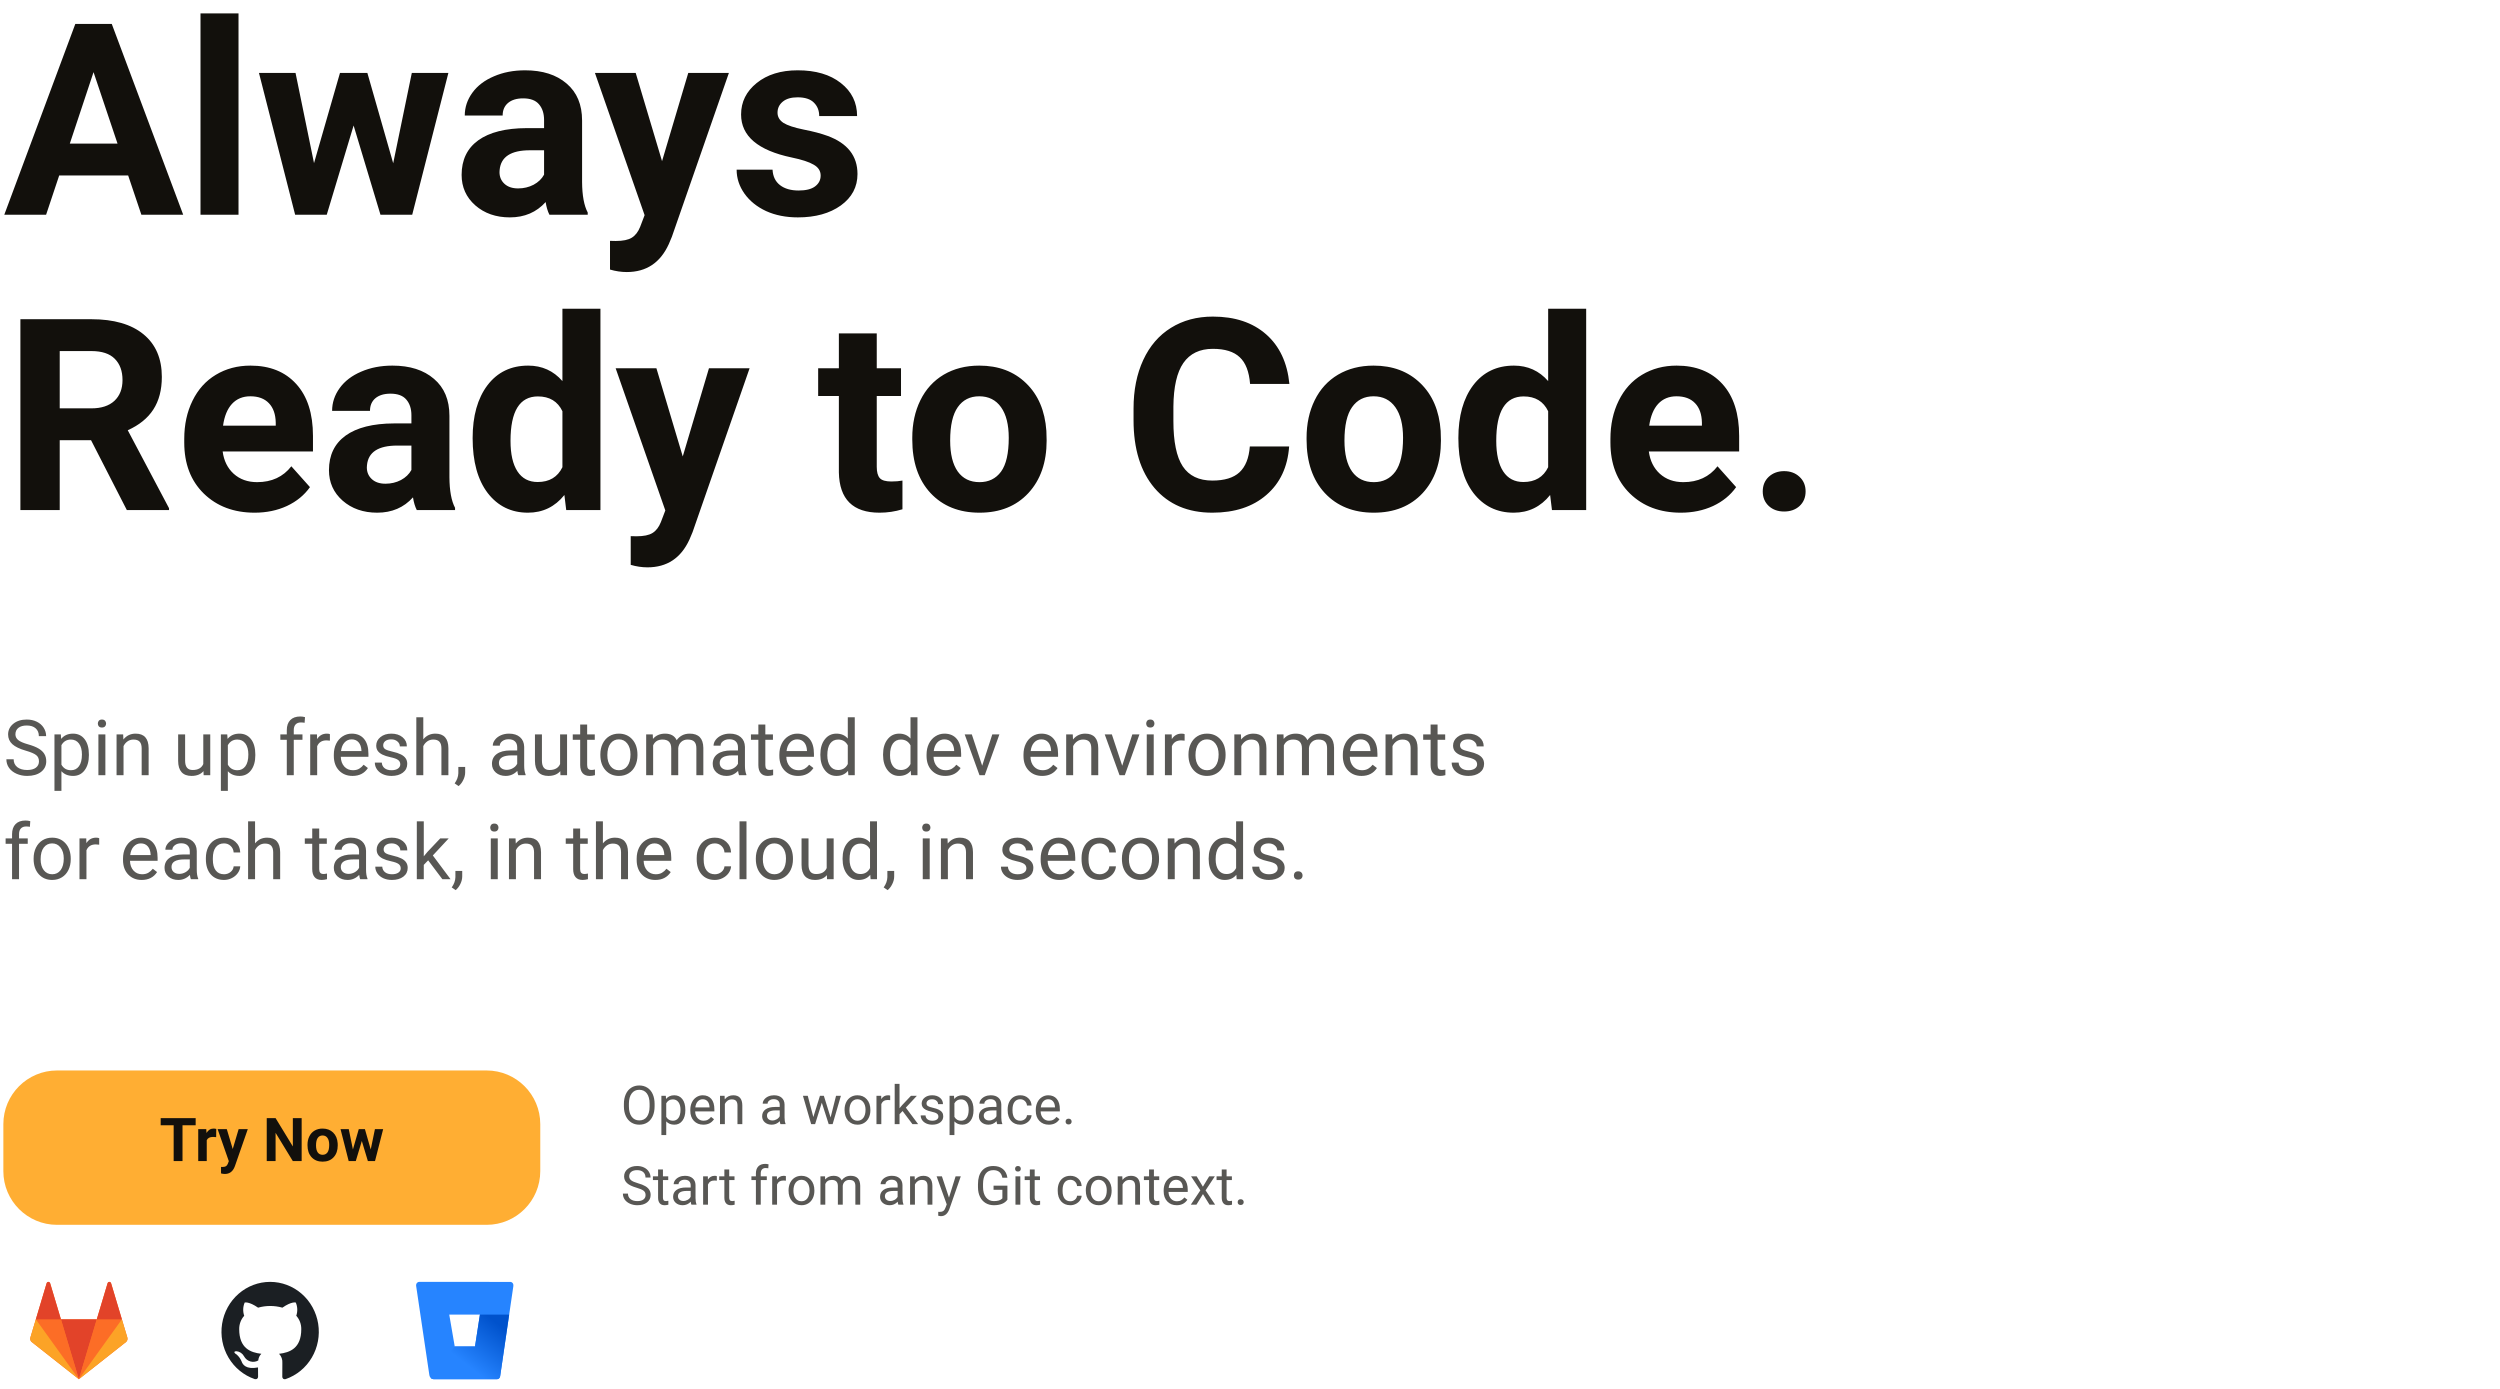 <svg width="745" height="414" viewBox="0 0 745 414" fill="none" xmlns="http://www.w3.org/2000/svg">
<path d="M38.188 52.281H17.641L13.734 64H1.273L22.445 7.125H33.305L54.594 64H42.133L38.188 52.281ZM20.805 42.789H35.023L27.875 21.5L20.805 42.789ZM71.078 64H59.75V4H71.078V64ZM117.172 48.648L122.719 21.734H133.617L122.836 64H113.383L105.375 37.398L97.367 64H87.953L77.172 21.734H88.07L93.578 48.609L101.312 21.734H109.477L117.172 48.648ZM163.734 64C163.214 62.984 162.836 61.721 162.602 60.211C159.867 63.258 156.312 64.781 151.938 64.781C147.797 64.781 144.359 63.583 141.625 61.188C138.917 58.792 137.562 55.771 137.562 52.125C137.562 47.646 139.216 44.208 142.523 41.812C145.857 39.417 150.661 38.206 156.938 38.18H162.133V35.758C162.133 33.805 161.625 32.242 160.609 31.07C159.62 29.898 158.044 29.312 155.883 29.312C153.982 29.312 152.484 29.768 151.391 30.68C150.323 31.591 149.789 32.841 149.789 34.43H138.5C138.5 31.982 139.255 29.716 140.766 27.633C142.276 25.549 144.411 23.922 147.172 22.75C149.932 21.552 153.031 20.953 156.469 20.953C161.677 20.953 165.805 22.268 168.852 24.898C171.924 27.503 173.461 31.174 173.461 35.914V54.234C173.487 58.245 174.047 61.279 175.141 63.336V64H163.734ZM154.398 56.148C156.065 56.148 157.602 55.784 159.008 55.055C160.414 54.3 161.456 53.297 162.133 52.047V44.781H157.914C152.263 44.781 149.255 46.734 148.891 50.641L148.852 51.305C148.852 52.711 149.346 53.87 150.336 54.781C151.326 55.693 152.68 56.148 154.398 56.148ZM197.289 48.023L205.102 21.734H217.211L200.219 70.562L199.281 72.789C196.755 78.31 192.589 81.07 186.781 81.07C185.141 81.07 183.474 80.823 181.781 80.328V71.773L183.5 71.812C185.635 71.812 187.224 71.487 188.266 70.836C189.333 70.185 190.167 69.104 190.766 67.594L192.094 64.117L177.289 21.734H189.438L197.289 48.023ZM244.555 52.32C244.555 50.94 243.865 49.859 242.484 49.078C241.13 48.271 238.943 47.555 235.922 46.93C225.87 44.82 220.844 40.55 220.844 34.117C220.844 30.367 222.393 27.242 225.492 24.742C228.617 22.216 232.693 20.953 237.719 20.953C243.083 20.953 247.367 22.216 250.57 24.742C253.799 27.268 255.414 30.549 255.414 34.586H244.125C244.125 32.971 243.604 31.643 242.562 30.602C241.521 29.534 239.893 29 237.68 29C235.779 29 234.307 29.43 233.266 30.289C232.224 31.148 231.703 32.242 231.703 33.57C231.703 34.82 232.289 35.836 233.461 36.617C234.659 37.372 236.664 38.036 239.477 38.609C242.289 39.156 244.659 39.781 246.586 40.484C252.549 42.672 255.531 46.461 255.531 51.852C255.531 55.706 253.878 58.831 250.57 61.227C247.263 63.596 242.992 64.781 237.758 64.781C234.216 64.781 231.065 64.156 228.305 62.906C225.57 61.63 223.422 59.898 221.859 57.711C220.297 55.497 219.516 53.115 219.516 50.562H230.219C230.323 52.568 231.065 54.104 232.445 55.172C233.826 56.24 235.674 56.773 237.992 56.773C240.154 56.773 241.781 56.37 242.875 55.562C243.995 54.729 244.555 53.648 244.555 52.32Z" fill="#12100C"/>
<path d="M27.133 131.18H17.797V152H6.078V95.125H27.211C33.93 95.125 39.112 96.622 42.758 99.617C46.404 102.612 48.227 106.844 48.227 112.312C48.227 116.193 47.38 119.435 45.688 122.039C44.021 124.617 41.482 126.674 38.07 128.211L50.375 151.453V152H37.797L27.133 131.18ZM17.797 121.688H27.25C30.193 121.688 32.471 120.945 34.086 119.461C35.7 117.951 36.508 115.88 36.508 113.25C36.508 110.568 35.74 108.458 34.203 106.922C32.693 105.385 30.362 104.617 27.211 104.617H17.797V121.688ZM75.883 152.781C69.685 152.781 64.633 150.88 60.727 147.078C56.846 143.276 54.906 138.211 54.906 131.883V130.789C54.906 126.544 55.727 122.755 57.367 119.422C59.008 116.062 61.325 113.484 64.32 111.688C67.341 109.865 70.779 108.953 74.633 108.953C80.414 108.953 84.958 110.776 88.266 114.422C91.599 118.068 93.266 123.237 93.266 129.93V134.539H66.352C66.716 137.299 67.81 139.513 69.633 141.18C71.482 142.846 73.812 143.68 76.625 143.68C80.974 143.68 84.372 142.104 86.82 138.953L92.367 145.164C90.674 147.56 88.383 149.435 85.492 150.789C82.602 152.117 79.398 152.781 75.883 152.781ZM74.594 118.094C72.354 118.094 70.531 118.849 69.125 120.359C67.745 121.87 66.859 124.031 66.469 126.844H82.172V125.945C82.12 123.445 81.443 121.518 80.141 120.164C78.838 118.784 76.99 118.094 74.594 118.094ZM124.203 152C123.682 150.984 123.305 149.721 123.07 148.211C120.336 151.258 116.781 152.781 112.406 152.781C108.266 152.781 104.828 151.583 102.094 149.188C99.385 146.792 98.031 143.771 98.031 140.125C98.031 135.646 99.685 132.208 102.992 129.812C106.326 127.417 111.13 126.206 117.406 126.18H122.602V123.758C122.602 121.805 122.094 120.242 121.078 119.07C120.089 117.898 118.513 117.312 116.352 117.312C114.451 117.312 112.953 117.768 111.859 118.68C110.792 119.591 110.258 120.841 110.258 122.43H98.969C98.969 119.982 99.724 117.716 101.234 115.633C102.745 113.549 104.88 111.922 107.641 110.75C110.401 109.552 113.5 108.953 116.938 108.953C122.146 108.953 126.273 110.268 129.32 112.898C132.393 115.503 133.93 119.174 133.93 123.914V142.234C133.956 146.245 134.516 149.279 135.609 151.336V152H124.203ZM114.867 144.148C116.534 144.148 118.07 143.784 119.477 143.055C120.883 142.299 121.924 141.297 122.602 140.047V132.781H118.383C112.732 132.781 109.724 134.734 109.359 138.641L109.32 139.305C109.32 140.711 109.815 141.87 110.805 142.781C111.794 143.693 113.148 144.148 114.867 144.148ZM140.844 130.555C140.844 123.966 142.315 118.719 145.258 114.812C148.227 110.906 152.276 108.953 157.406 108.953C161.521 108.953 164.919 110.49 167.602 113.562V92H178.93V152H168.734L168.188 147.508C165.375 151.023 161.755 152.781 157.328 152.781C152.354 152.781 148.357 150.828 145.336 146.922C142.341 142.99 140.844 137.534 140.844 130.555ZM152.133 131.375C152.133 135.333 152.823 138.367 154.203 140.477C155.583 142.586 157.589 143.641 160.219 143.641C163.708 143.641 166.169 142.169 167.602 139.227V122.547C166.195 119.604 163.76 118.133 160.297 118.133C154.854 118.133 152.133 122.547 152.133 131.375ZM203.461 136.023L211.273 109.734H223.383L206.391 158.562L205.453 160.789C202.927 166.31 198.76 169.07 192.953 169.07C191.312 169.07 189.646 168.823 187.953 168.328V159.773L189.672 159.812C191.807 159.812 193.396 159.487 194.438 158.836C195.505 158.185 196.339 157.104 196.938 155.594L198.266 152.117L183.461 109.734H195.609L203.461 136.023ZM261.273 99.344V109.734H268.5V118.016H261.273V139.109C261.273 140.672 261.573 141.792 262.172 142.469C262.771 143.146 263.917 143.484 265.609 143.484C266.859 143.484 267.966 143.393 268.93 143.211V151.766C266.716 152.443 264.438 152.781 262.094 152.781C254.177 152.781 250.141 148.784 249.984 140.789V118.016H243.812V109.734H249.984V99.344H261.273ZM271.859 130.477C271.859 126.284 272.667 122.547 274.281 119.266C275.896 115.984 278.214 113.445 281.234 111.648C284.281 109.852 287.81 108.953 291.82 108.953C297.523 108.953 302.172 110.698 305.766 114.188C309.385 117.677 311.404 122.417 311.82 128.406L311.898 131.297C311.898 137.781 310.089 142.99 306.469 146.922C302.849 150.828 297.992 152.781 291.898 152.781C285.805 152.781 280.935 150.828 277.289 146.922C273.669 143.016 271.859 137.703 271.859 130.984V130.477ZM283.148 131.297C283.148 135.307 283.904 138.38 285.414 140.516C286.924 142.625 289.086 143.68 291.898 143.68C294.633 143.68 296.768 142.638 298.305 140.555C299.841 138.445 300.609 135.086 300.609 130.477C300.609 126.544 299.841 123.497 298.305 121.336C296.768 119.174 294.607 118.094 291.82 118.094C289.06 118.094 286.924 119.174 285.414 121.336C283.904 123.471 283.148 126.792 283.148 131.297ZM384.164 133.055C383.721 139.174 381.456 143.992 377.367 147.508C373.305 151.023 367.94 152.781 361.273 152.781C353.982 152.781 348.24 150.333 344.047 145.438C339.88 140.516 337.797 133.771 337.797 125.203V121.727C337.797 116.258 338.76 111.44 340.688 107.273C342.615 103.107 345.362 99.917 348.93 97.703C352.523 95.463 356.69 94.344 361.43 94.344C367.992 94.344 373.279 96.102 377.289 99.617C381.299 103.133 383.617 108.068 384.242 114.422H372.523C372.237 110.75 371.208 108.094 369.438 106.453C367.693 104.786 365.023 103.953 361.43 103.953C357.523 103.953 354.594 105.359 352.641 108.172C350.714 110.958 349.724 115.294 349.672 121.18V125.477C349.672 131.622 350.596 136.115 352.445 138.953C354.32 141.792 357.263 143.211 361.273 143.211C364.893 143.211 367.589 142.391 369.359 140.75C371.156 139.083 372.185 136.518 372.445 133.055H384.164ZM389.359 130.477C389.359 126.284 390.167 122.547 391.781 119.266C393.396 115.984 395.714 113.445 398.734 111.648C401.781 109.852 405.31 108.953 409.32 108.953C415.023 108.953 419.672 110.698 423.266 114.188C426.885 117.677 428.904 122.417 429.32 128.406L429.398 131.297C429.398 137.781 427.589 142.99 423.969 146.922C420.349 150.828 415.492 152.781 409.398 152.781C403.305 152.781 398.435 150.828 394.789 146.922C391.169 143.016 389.359 137.703 389.359 130.984V130.477ZM400.648 131.297C400.648 135.307 401.404 138.38 402.914 140.516C404.424 142.625 406.586 143.68 409.398 143.68C412.133 143.68 414.268 142.638 415.805 140.555C417.341 138.445 418.109 135.086 418.109 130.477C418.109 126.544 417.341 123.497 415.805 121.336C414.268 119.174 412.107 118.094 409.32 118.094C406.56 118.094 404.424 119.174 402.914 121.336C401.404 123.471 400.648 126.792 400.648 131.297ZM434.594 130.555C434.594 123.966 436.065 118.719 439.008 114.812C441.977 110.906 446.026 108.953 451.156 108.953C455.271 108.953 458.669 110.49 461.352 113.562V92H472.68V152H462.484L461.938 147.508C459.125 151.023 455.505 152.781 451.078 152.781C446.104 152.781 442.107 150.828 439.086 146.922C436.091 142.99 434.594 137.534 434.594 130.555ZM445.883 131.375C445.883 135.333 446.573 138.367 447.953 140.477C449.333 142.586 451.339 143.641 453.969 143.641C457.458 143.641 459.919 142.169 461.352 139.227V122.547C459.945 119.604 457.51 118.133 454.047 118.133C448.604 118.133 445.883 122.547 445.883 131.375ZM500.883 152.781C494.685 152.781 489.633 150.88 485.727 147.078C481.846 143.276 479.906 138.211 479.906 131.883V130.789C479.906 126.544 480.727 122.755 482.367 119.422C484.008 116.062 486.326 113.484 489.32 111.688C492.341 109.865 495.779 108.953 499.633 108.953C505.414 108.953 509.958 110.776 513.266 114.422C516.599 118.068 518.266 123.237 518.266 129.93V134.539H491.352C491.716 137.299 492.81 139.513 494.633 141.18C496.482 142.846 498.812 143.68 501.625 143.68C505.974 143.68 509.372 142.104 511.82 138.953L517.367 145.164C515.674 147.56 513.383 149.435 510.492 150.789C507.602 152.117 504.398 152.781 500.883 152.781ZM499.594 118.094C497.354 118.094 495.531 118.849 494.125 120.359C492.745 121.87 491.859 124.031 491.469 126.844H507.172V125.945C507.12 123.445 506.443 121.518 505.141 120.164C503.839 118.784 501.99 118.094 499.594 118.094ZM525.297 146.453C525.297 144.656 525.896 143.198 527.094 142.078C528.318 140.958 529.841 140.398 531.664 140.398C533.513 140.398 535.036 140.958 536.234 142.078C537.458 143.198 538.07 144.656 538.07 146.453C538.07 148.224 537.471 149.669 536.273 150.789C535.076 151.883 533.539 152.43 531.664 152.43C529.815 152.43 528.292 151.883 527.094 150.789C525.896 149.669 525.297 148.224 525.297 146.453Z" fill="#12100C"/>
<g filter="url(#filter0_d_1_218)">
<path d="M1 334C1 325.163 8.163 318 17 318H145C153.837 318 161 325.163 161 334V348C161 356.837 153.837 364 145 364H17C8.163 364 1 356.837 1 348V334Z" fill="#FFAE33"/>
</g>
<path d="M58.307 335.339H54.387V346H51.75V335.339H47.883V333.203H58.307V335.339ZM64.415 338.872C64.069 338.825 63.765 338.802 63.501 338.802C62.54 338.802 61.91 339.127 61.611 339.777V346H59.071V336.49H61.471L61.541 337.624C62.051 336.751 62.757 336.314 63.659 336.314C63.94 336.314 64.204 336.353 64.45 336.429L64.415 338.872ZM69.355 342.405L71.112 336.49H73.837L70.014 347.477L69.803 347.978C69.234 349.22 68.297 349.841 66.99 349.841C66.621 349.841 66.246 349.785 65.865 349.674V347.749L66.252 347.758C66.732 347.758 67.09 347.685 67.324 347.538C67.564 347.392 67.752 347.148 67.887 346.809L68.186 346.026L64.855 336.49H67.588L69.355 342.405ZM89.894 346H87.258L82.125 337.58V346H79.488V333.203H82.125L87.267 341.641V333.203H89.894V346ZM91.635 341.157C91.635 340.214 91.816 339.373 92.18 338.635C92.543 337.896 93.064 337.325 93.744 336.921C94.43 336.517 95.224 336.314 96.126 336.314C97.409 336.314 98.455 336.707 99.264 337.492C100.078 338.277 100.532 339.344 100.626 340.691L100.644 341.342C100.644 342.801 100.236 343.973 99.422 344.857C98.607 345.736 97.515 346.176 96.144 346.176C94.772 346.176 93.677 345.736 92.856 344.857C92.042 343.979 91.635 342.783 91.635 341.271V341.157ZM94.175 341.342C94.175 342.244 94.345 342.936 94.685 343.416C95.024 343.891 95.511 344.128 96.144 344.128C96.759 344.128 97.239 343.894 97.585 343.425C97.931 342.95 98.103 342.194 98.103 341.157C98.103 340.272 97.931 339.587 97.585 339.101C97.239 338.614 96.753 338.371 96.126 338.371C95.505 338.371 95.024 338.614 94.685 339.101C94.345 339.581 94.175 340.328 94.175 341.342ZM110.479 342.546L111.727 336.49H114.179L111.753 346H109.626L107.824 340.015L106.022 346H103.904L101.479 336.49H103.931L105.17 342.537L106.91 336.49H108.747L110.479 342.546Z" fill="#12100C"/>
<path d="M189.672 353.93C188.385 353.56 187.448 353.107 186.859 352.57C186.276 352.029 185.984 351.362 185.984 350.57C185.984 349.674 186.341 348.935 187.055 348.352C187.773 347.763 188.706 347.469 189.852 347.469C190.633 347.469 191.328 347.62 191.938 347.922C192.552 348.224 193.026 348.641 193.359 349.172C193.698 349.703 193.867 350.284 193.867 350.914H192.359C192.359 350.227 192.141 349.688 191.703 349.297C191.266 348.901 190.648 348.703 189.852 348.703C189.112 348.703 188.534 348.867 188.117 349.195C187.706 349.518 187.5 349.969 187.5 350.547C187.5 351.01 187.695 351.404 188.086 351.727C188.482 352.044 189.151 352.336 190.094 352.602C191.042 352.867 191.781 353.161 192.312 353.484C192.849 353.802 193.245 354.174 193.5 354.602C193.76 355.029 193.891 355.531 193.891 356.109C193.891 357.031 193.531 357.771 192.812 358.328C192.094 358.88 191.133 359.156 189.93 359.156C189.148 359.156 188.419 359.008 187.742 358.711C187.065 358.409 186.542 357.997 186.172 357.477C185.807 356.956 185.625 356.365 185.625 355.703H187.133C187.133 356.391 187.385 356.935 187.891 357.336C188.401 357.732 189.081 357.93 189.93 357.93C190.721 357.93 191.328 357.768 191.75 357.445C192.172 357.122 192.383 356.682 192.383 356.125C192.383 355.568 192.188 355.138 191.797 354.836C191.406 354.529 190.698 354.227 189.672 353.93ZM197.555 348.5V350.547H199.133V351.664H197.555V356.906C197.555 357.245 197.625 357.5 197.766 357.672C197.906 357.839 198.146 357.922 198.484 357.922C198.651 357.922 198.88 357.891 199.172 357.828V359C198.792 359.104 198.422 359.156 198.062 359.156C197.417 359.156 196.93 358.961 196.602 358.57C196.273 358.18 196.109 357.625 196.109 356.906V351.664H194.57V350.547H196.109V348.5H197.555ZM206.047 359C205.964 358.833 205.896 358.536 205.844 358.109C205.172 358.807 204.37 359.156 203.438 359.156C202.604 359.156 201.919 358.922 201.383 358.453C200.852 357.979 200.586 357.38 200.586 356.656C200.586 355.776 200.919 355.094 201.586 354.609C202.258 354.12 203.201 353.875 204.414 353.875H205.82V353.211C205.82 352.706 205.669 352.305 205.367 352.008C205.065 351.706 204.62 351.555 204.031 351.555C203.516 351.555 203.083 351.685 202.734 351.945C202.385 352.206 202.211 352.521 202.211 352.891H200.758C200.758 352.469 200.906 352.062 201.203 351.672C201.505 351.276 201.911 350.964 202.422 350.734C202.938 350.505 203.503 350.391 204.117 350.391C205.091 350.391 205.854 350.635 206.406 351.125C206.958 351.609 207.245 352.279 207.266 353.133V357.023C207.266 357.799 207.365 358.417 207.562 358.875V359H206.047ZM203.648 357.898C204.102 357.898 204.531 357.781 204.938 357.547C205.344 357.312 205.638 357.008 205.82 356.633V354.898H204.688C202.917 354.898 202.031 355.417 202.031 356.453C202.031 356.906 202.182 357.26 202.484 357.516C202.786 357.771 203.174 357.898 203.648 357.898ZM213.617 351.844C213.398 351.807 213.161 351.789 212.906 351.789C211.958 351.789 211.315 352.193 210.977 353V359H209.531V350.547H210.938L210.961 351.523C211.435 350.768 212.107 350.391 212.977 350.391C213.258 350.391 213.471 350.427 213.617 350.5V351.844ZM217.305 348.5V350.547H218.883V351.664H217.305V356.906C217.305 357.245 217.375 357.5 217.516 357.672C217.656 357.839 217.896 357.922 218.234 357.922C218.401 357.922 218.63 357.891 218.922 357.828V359C218.542 359.104 218.172 359.156 217.812 359.156C217.167 359.156 216.68 358.961 216.352 358.57C216.023 358.18 215.859 357.625 215.859 356.906V351.664H214.32V350.547H215.859V348.5H217.305ZM225.258 359V351.664H223.922V350.547H225.258V349.68C225.258 348.773 225.5 348.073 225.984 347.578C226.469 347.083 227.154 346.836 228.039 346.836C228.372 346.836 228.703 346.88 229.031 346.969L228.953 348.141C228.708 348.094 228.448 348.07 228.172 348.07C227.703 348.07 227.341 348.208 227.086 348.484C226.831 348.755 226.703 349.146 226.703 349.656V350.547H228.508V351.664H226.703V359H225.258ZM234.195 351.844C233.977 351.807 233.74 351.789 233.484 351.789C232.536 351.789 231.893 352.193 231.555 353V359H230.109V350.547H231.516L231.539 351.523C232.013 350.768 232.685 350.391 233.555 350.391C233.836 350.391 234.049 350.427 234.195 350.5V351.844ZM234.992 354.695C234.992 353.867 235.154 353.122 235.477 352.461C235.805 351.799 236.258 351.289 236.836 350.93C237.419 350.57 238.083 350.391 238.828 350.391C239.979 350.391 240.909 350.789 241.617 351.586C242.331 352.383 242.688 353.443 242.688 354.766V354.867C242.688 355.69 242.529 356.43 242.211 357.086C241.898 357.737 241.448 358.245 240.859 358.609C240.276 358.974 239.604 359.156 238.844 359.156C237.698 359.156 236.768 358.758 236.055 357.961C235.346 357.164 234.992 356.109 234.992 354.797V354.695ZM236.445 354.867C236.445 355.805 236.661 356.557 237.094 357.125C237.531 357.693 238.115 357.977 238.844 357.977C239.578 357.977 240.161 357.69 240.594 357.117C241.026 356.539 241.242 355.732 241.242 354.695C241.242 353.768 241.021 353.018 240.578 352.445C240.141 351.867 239.557 351.578 238.828 351.578C238.115 351.578 237.539 351.862 237.102 352.43C236.664 352.997 236.445 353.81 236.445 354.867ZM245.859 350.547L245.898 351.484C246.518 350.755 247.354 350.391 248.406 350.391C249.589 350.391 250.393 350.844 250.82 351.75C251.102 351.344 251.466 351.016 251.914 350.766C252.367 350.516 252.901 350.391 253.516 350.391C255.37 350.391 256.312 351.372 256.344 353.336V359H254.898V353.422C254.898 352.818 254.76 352.367 254.484 352.07C254.208 351.768 253.745 351.617 253.094 351.617C252.557 351.617 252.112 351.779 251.758 352.102C251.404 352.419 251.198 352.849 251.141 353.391V359H249.688V353.461C249.688 352.232 249.086 351.617 247.883 351.617C246.935 351.617 246.286 352.021 245.938 352.828V359H244.492V350.547H245.859ZM267.719 359C267.635 358.833 267.568 358.536 267.516 358.109C266.844 358.807 266.042 359.156 265.109 359.156C264.276 359.156 263.591 358.922 263.055 358.453C262.523 357.979 262.258 357.38 262.258 356.656C262.258 355.776 262.591 355.094 263.258 354.609C263.93 354.12 264.872 353.875 266.086 353.875H267.492V353.211C267.492 352.706 267.341 352.305 267.039 352.008C266.737 351.706 266.292 351.555 265.703 351.555C265.188 351.555 264.755 351.685 264.406 351.945C264.057 352.206 263.883 352.521 263.883 352.891H262.43C262.43 352.469 262.578 352.062 262.875 351.672C263.177 351.276 263.583 350.964 264.094 350.734C264.609 350.505 265.174 350.391 265.789 350.391C266.763 350.391 267.526 350.635 268.078 351.125C268.63 351.609 268.917 352.279 268.938 353.133V357.023C268.938 357.799 269.036 358.417 269.234 358.875V359H267.719ZM265.32 357.898C265.773 357.898 266.203 357.781 266.609 357.547C267.016 357.312 267.31 357.008 267.492 356.633V354.898H266.359C264.589 354.898 263.703 355.417 263.703 356.453C263.703 356.906 263.854 357.26 264.156 357.516C264.458 357.771 264.846 357.898 265.32 357.898ZM272.57 350.547L272.617 351.609C273.263 350.797 274.107 350.391 275.148 350.391C276.935 350.391 277.836 351.398 277.852 353.414V359H276.406V353.406C276.401 352.797 276.26 352.346 275.984 352.055C275.714 351.763 275.289 351.617 274.711 351.617C274.242 351.617 273.831 351.742 273.477 351.992C273.122 352.242 272.846 352.57 272.648 352.977V359H271.203V350.547H272.57ZM282.797 356.883L284.766 350.547H286.312L282.914 360.305C282.388 361.711 281.552 362.414 280.406 362.414L280.133 362.391L279.594 362.289V361.117L279.984 361.148C280.474 361.148 280.854 361.049 281.125 360.852C281.401 360.654 281.628 360.292 281.805 359.766L282.125 358.906L279.109 350.547H280.688L282.797 356.883ZM300.203 357.508C299.818 358.06 299.279 358.474 298.586 358.75C297.898 359.021 297.096 359.156 296.18 359.156C295.253 359.156 294.43 358.94 293.711 358.508C292.992 358.07 292.435 357.451 292.039 356.648C291.648 355.846 291.448 354.917 291.438 353.859V352.867C291.438 351.154 291.836 349.826 292.633 348.883C293.435 347.94 294.56 347.469 296.008 347.469C297.195 347.469 298.151 347.773 298.875 348.383C299.599 348.987 300.042 349.846 300.203 350.961H298.703C298.422 349.456 297.526 348.703 296.016 348.703C295.01 348.703 294.247 349.057 293.727 349.766C293.211 350.469 292.951 351.49 292.945 352.828V353.758C292.945 355.034 293.237 356.049 293.82 356.805C294.404 357.555 295.193 357.93 296.188 357.93C296.75 357.93 297.242 357.867 297.664 357.742C298.086 357.617 298.435 357.406 298.711 357.109V354.555H296.078V353.336H300.203V357.508ZM304.055 359H302.609V350.547H304.055V359ZM302.492 348.305C302.492 348.07 302.562 347.872 302.703 347.711C302.849 347.549 303.062 347.469 303.344 347.469C303.625 347.469 303.839 347.549 303.984 347.711C304.13 347.872 304.203 348.07 304.203 348.305C304.203 348.539 304.13 348.734 303.984 348.891C303.839 349.047 303.625 349.125 303.344 349.125C303.062 349.125 302.849 349.047 302.703 348.891C302.562 348.734 302.492 348.539 302.492 348.305ZM308.336 348.5V350.547H309.914V351.664H308.336V356.906C308.336 357.245 308.406 357.5 308.547 357.672C308.688 357.839 308.927 357.922 309.266 357.922C309.432 357.922 309.661 357.891 309.953 357.828V359C309.573 359.104 309.203 359.156 308.844 359.156C308.198 359.156 307.711 358.961 307.383 358.57C307.055 358.18 306.891 357.625 306.891 356.906V351.664H305.352V350.547H306.891V348.5H308.336ZM318.969 357.977C319.484 357.977 319.935 357.82 320.32 357.508C320.706 357.195 320.919 356.805 320.961 356.336H322.328C322.302 356.82 322.135 357.281 321.828 357.719C321.521 358.156 321.109 358.505 320.594 358.766C320.083 359.026 319.542 359.156 318.969 359.156C317.818 359.156 316.901 358.773 316.219 358.008C315.542 357.237 315.203 356.185 315.203 354.852V354.609C315.203 353.786 315.354 353.055 315.656 352.414C315.958 351.773 316.391 351.276 316.953 350.922C317.521 350.568 318.19 350.391 318.961 350.391C319.909 350.391 320.695 350.674 321.32 351.242C321.951 351.81 322.286 352.547 322.328 353.453H320.961C320.919 352.906 320.711 352.458 320.336 352.109C319.966 351.755 319.508 351.578 318.961 351.578C318.227 351.578 317.656 351.844 317.25 352.375C316.849 352.901 316.648 353.664 316.648 354.664V354.938C316.648 355.911 316.849 356.661 317.25 357.188C317.651 357.714 318.224 357.977 318.969 357.977ZM323.57 354.695C323.57 353.867 323.732 353.122 324.055 352.461C324.383 351.799 324.836 351.289 325.414 350.93C325.997 350.57 326.661 350.391 327.406 350.391C328.557 350.391 329.487 350.789 330.195 351.586C330.909 352.383 331.266 353.443 331.266 354.766V354.867C331.266 355.69 331.107 356.43 330.789 357.086C330.477 357.737 330.026 358.245 329.438 358.609C328.854 358.974 328.182 359.156 327.422 359.156C326.276 359.156 325.346 358.758 324.633 357.961C323.924 357.164 323.57 356.109 323.57 354.797V354.695ZM325.023 354.867C325.023 355.805 325.24 356.557 325.672 357.125C326.109 357.693 326.693 357.977 327.422 357.977C328.156 357.977 328.74 357.69 329.172 357.117C329.604 356.539 329.82 355.732 329.82 354.695C329.82 353.768 329.599 353.018 329.156 352.445C328.719 351.867 328.135 351.578 327.406 351.578C326.693 351.578 326.117 351.862 325.68 352.43C325.242 352.997 325.023 353.81 325.023 354.867ZM334.445 350.547L334.492 351.609C335.138 350.797 335.982 350.391 337.023 350.391C338.81 350.391 339.711 351.398 339.727 353.414V359H338.281V353.406C338.276 352.797 338.135 352.346 337.859 352.055C337.589 351.763 337.164 351.617 336.586 351.617C336.117 351.617 335.706 351.742 335.352 351.992C334.997 352.242 334.721 352.57 334.523 352.977V359H333.078V350.547H334.445ZM343.867 348.5V350.547H345.445V351.664H343.867V356.906C343.867 357.245 343.938 357.5 344.078 357.672C344.219 357.839 344.458 357.922 344.797 357.922C344.964 357.922 345.193 357.891 345.484 357.828V359C345.104 359.104 344.734 359.156 344.375 359.156C343.729 359.156 343.242 358.961 342.914 358.57C342.586 358.18 342.422 357.625 342.422 356.906V351.664H340.883V350.547H342.422V348.5H343.867ZM350.648 359.156C349.503 359.156 348.57 358.781 347.852 358.031C347.133 357.276 346.773 356.268 346.773 355.008V354.742C346.773 353.904 346.932 353.156 347.25 352.5C347.573 351.839 348.021 351.323 348.594 350.953C349.172 350.578 349.797 350.391 350.469 350.391C351.568 350.391 352.422 350.753 353.031 351.477C353.641 352.201 353.945 353.237 353.945 354.586V355.188H348.219C348.24 356.021 348.482 356.695 348.945 357.211C349.414 357.721 350.008 357.977 350.727 357.977C351.237 357.977 351.669 357.872 352.023 357.664C352.378 357.456 352.688 357.18 352.953 356.836L353.836 357.523C353.128 358.612 352.065 359.156 350.648 359.156ZM350.469 351.578C349.885 351.578 349.396 351.792 349 352.219C348.604 352.641 348.359 353.234 348.266 354H352.5V353.891C352.458 353.156 352.26 352.589 351.906 352.188C351.552 351.781 351.073 351.578 350.469 351.578ZM358.461 353.633L360.336 350.547H362.023L359.258 354.727L362.109 359H360.438L358.484 355.836L356.531 359H354.852L357.703 354.727L354.938 350.547H356.609L358.461 353.633ZM365.523 348.5V350.547H367.102V351.664H365.523V356.906C365.523 357.245 365.594 357.5 365.734 357.672C365.875 357.839 366.115 357.922 366.453 357.922C366.62 357.922 366.849 357.891 367.141 357.828V359C366.76 359.104 366.391 359.156 366.031 359.156C365.385 359.156 364.898 358.961 364.57 358.57C364.242 358.18 364.078 357.625 364.078 356.906V351.664H362.539V350.547H364.078V348.5H365.523ZM368.828 358.242C368.828 357.992 368.901 357.784 369.047 357.617C369.198 357.451 369.422 357.367 369.719 357.367C370.016 357.367 370.24 357.451 370.391 357.617C370.547 357.784 370.625 357.992 370.625 358.242C370.625 358.482 370.547 358.682 370.391 358.844C370.24 359.005 370.016 359.086 369.719 359.086C369.422 359.086 369.198 359.005 369.047 358.844C368.901 358.682 368.828 358.482 368.828 358.242Z" fill="#12100C" fill-opacity="0.7"/>
<path d="M195.07 329.68C195.07 330.794 194.883 331.768 194.508 332.602C194.133 333.43 193.602 334.062 192.914 334.5C192.227 334.938 191.424 335.156 190.508 335.156C189.612 335.156 188.818 334.938 188.125 334.5C187.432 334.057 186.893 333.43 186.508 332.617C186.128 331.799 185.932 330.854 185.922 329.781V328.961C185.922 327.867 186.112 326.901 186.492 326.062C186.872 325.224 187.409 324.583 188.102 324.141C188.799 323.693 189.596 323.469 190.492 323.469C191.404 323.469 192.206 323.69 192.898 324.133C193.596 324.57 194.133 325.208 194.508 326.047C194.883 326.88 195.07 327.852 195.07 328.961V329.68ZM193.578 328.945C193.578 327.596 193.307 326.562 192.766 325.844C192.224 325.12 191.466 324.758 190.492 324.758C189.544 324.758 188.797 325.12 188.25 325.844C187.708 326.562 187.43 327.562 187.414 328.844V329.68C187.414 330.987 187.688 332.016 188.234 332.766C188.786 333.51 189.544 333.883 190.508 333.883C191.477 333.883 192.227 333.531 192.758 332.828C193.289 332.12 193.562 331.107 193.578 329.789V328.945ZM204.234 330.867C204.234 332.154 203.94 333.19 203.352 333.977C202.763 334.763 201.966 335.156 200.961 335.156C199.935 335.156 199.128 334.831 198.539 334.18V338.25H197.094V326.547H198.414L198.484 327.484C199.073 326.755 199.891 326.391 200.938 326.391C201.953 326.391 202.755 326.773 203.344 327.539C203.938 328.305 204.234 329.37 204.234 330.734V330.867ZM202.789 330.703C202.789 329.75 202.586 328.997 202.18 328.445C201.773 327.893 201.216 327.617 200.508 327.617C199.633 327.617 198.977 328.005 198.539 328.781V332.82C198.971 333.591 199.633 333.977 200.523 333.977C201.216 333.977 201.766 333.703 202.172 333.156C202.583 332.604 202.789 331.786 202.789 330.703ZM209.586 335.156C208.44 335.156 207.508 334.781 206.789 334.031C206.07 333.276 205.711 332.268 205.711 331.008V330.742C205.711 329.904 205.87 329.156 206.188 328.5C206.51 327.839 206.958 327.323 207.531 326.953C208.109 326.578 208.734 326.391 209.406 326.391C210.505 326.391 211.359 326.753 211.969 327.477C212.578 328.201 212.883 329.237 212.883 330.586V331.188H207.156C207.177 332.021 207.419 332.695 207.883 333.211C208.352 333.721 208.945 333.977 209.664 333.977C210.174 333.977 210.607 333.872 210.961 333.664C211.315 333.456 211.625 333.18 211.891 332.836L212.773 333.523C212.065 334.612 211.003 335.156 209.586 335.156ZM209.406 327.578C208.823 327.578 208.333 327.792 207.938 328.219C207.542 328.641 207.297 329.234 207.203 330H211.438V329.891C211.396 329.156 211.198 328.589 210.844 328.188C210.49 327.781 210.01 327.578 209.406 327.578ZM215.93 326.547L215.977 327.609C216.622 326.797 217.466 326.391 218.508 326.391C220.294 326.391 221.195 327.398 221.211 329.414V335H219.766V329.406C219.76 328.797 219.62 328.346 219.344 328.055C219.073 327.763 218.648 327.617 218.07 327.617C217.602 327.617 217.19 327.742 216.836 327.992C216.482 328.242 216.206 328.57 216.008 328.977V335H214.562V326.547H215.93ZM232.578 335C232.495 334.833 232.427 334.536 232.375 334.109C231.703 334.807 230.901 335.156 229.969 335.156C229.135 335.156 228.451 334.922 227.914 334.453C227.383 333.979 227.117 333.38 227.117 332.656C227.117 331.776 227.451 331.094 228.117 330.609C228.789 330.12 229.732 329.875 230.945 329.875H232.352V329.211C232.352 328.706 232.201 328.305 231.898 328.008C231.596 327.706 231.151 327.555 230.562 327.555C230.047 327.555 229.615 327.685 229.266 327.945C228.917 328.206 228.742 328.521 228.742 328.891H227.289C227.289 328.469 227.438 328.062 227.734 327.672C228.036 327.276 228.443 326.964 228.953 326.734C229.469 326.505 230.034 326.391 230.648 326.391C231.622 326.391 232.385 326.635 232.938 327.125C233.49 327.609 233.776 328.279 233.797 329.133V333.023C233.797 333.799 233.896 334.417 234.094 334.875V335H232.578ZM230.18 333.898C230.633 333.898 231.062 333.781 231.469 333.547C231.875 333.312 232.169 333.008 232.352 332.633V330.898H231.219C229.448 330.898 228.562 331.417 228.562 332.453C228.562 332.906 228.714 333.26 229.016 333.516C229.318 333.771 229.706 333.898 230.18 333.898ZM247.516 333.008L249.141 326.547H250.586L248.125 335H246.953L244.898 328.594L242.898 335H241.727L239.273 326.547H240.711L242.375 332.875L244.344 326.547H245.508L247.516 333.008ZM251.68 330.695C251.68 329.867 251.841 329.122 252.164 328.461C252.492 327.799 252.945 327.289 253.523 326.93C254.107 326.57 254.771 326.391 255.516 326.391C256.667 326.391 257.596 326.789 258.305 327.586C259.018 328.383 259.375 329.443 259.375 330.766V330.867C259.375 331.69 259.216 332.43 258.898 333.086C258.586 333.737 258.135 334.245 257.547 334.609C256.964 334.974 256.292 335.156 255.531 335.156C254.385 335.156 253.456 334.758 252.742 333.961C252.034 333.164 251.68 332.109 251.68 330.797V330.695ZM253.133 330.867C253.133 331.805 253.349 332.557 253.781 333.125C254.219 333.693 254.802 333.977 255.531 333.977C256.266 333.977 256.849 333.69 257.281 333.117C257.714 332.539 257.93 331.732 257.93 330.695C257.93 329.768 257.708 329.018 257.266 328.445C256.828 327.867 256.245 327.578 255.516 327.578C254.802 327.578 254.227 327.862 253.789 328.43C253.352 328.997 253.133 329.81 253.133 330.867ZM265.273 327.844C265.055 327.807 264.818 327.789 264.562 327.789C263.615 327.789 262.971 328.193 262.633 329V335H261.188V326.547H262.594L262.617 327.523C263.091 326.768 263.763 326.391 264.633 326.391C264.914 326.391 265.128 326.427 265.273 326.5V327.844ZM268.969 331.086L268.062 332.031V335H266.617V323H268.062V330.258L268.836 329.328L271.469 326.547H273.227L269.938 330.078L273.609 335H271.914L268.969 331.086ZM279.641 332.758C279.641 332.367 279.492 332.065 279.195 331.852C278.904 331.633 278.391 331.445 277.656 331.289C276.927 331.133 276.346 330.945 275.914 330.727C275.487 330.508 275.169 330.247 274.961 329.945C274.758 329.643 274.656 329.284 274.656 328.867C274.656 328.174 274.948 327.589 275.531 327.109C276.12 326.63 276.87 326.391 277.781 326.391C278.74 326.391 279.516 326.638 280.109 327.133C280.708 327.628 281.008 328.26 281.008 329.031H279.555C279.555 328.635 279.385 328.294 279.047 328.008C278.714 327.721 278.292 327.578 277.781 327.578C277.255 327.578 276.844 327.693 276.547 327.922C276.25 328.151 276.102 328.451 276.102 328.82C276.102 329.169 276.24 329.432 276.516 329.609C276.792 329.786 277.289 329.956 278.008 330.117C278.732 330.279 279.318 330.471 279.766 330.695C280.214 330.919 280.544 331.19 280.758 331.508C280.977 331.82 281.086 332.203 281.086 332.656C281.086 333.411 280.784 334.018 280.18 334.477C279.576 334.93 278.792 335.156 277.828 335.156C277.151 335.156 276.552 335.036 276.031 334.797C275.51 334.557 275.102 334.224 274.805 333.797C274.513 333.365 274.367 332.898 274.367 332.398H275.812C275.839 332.883 276.031 333.268 276.391 333.555C276.755 333.836 277.234 333.977 277.828 333.977C278.375 333.977 278.812 333.867 279.141 333.648C279.474 333.424 279.641 333.128 279.641 332.758ZM290.109 330.867C290.109 332.154 289.815 333.19 289.227 333.977C288.638 334.763 287.841 335.156 286.836 335.156C285.81 335.156 285.003 334.831 284.414 334.18V338.25H282.969V326.547H284.289L284.359 327.484C284.948 326.755 285.766 326.391 286.812 326.391C287.828 326.391 288.63 326.773 289.219 327.539C289.812 328.305 290.109 329.37 290.109 330.734V330.867ZM288.664 330.703C288.664 329.75 288.461 328.997 288.055 328.445C287.648 327.893 287.091 327.617 286.383 327.617C285.508 327.617 284.852 328.005 284.414 328.781V332.82C284.846 333.591 285.508 333.977 286.398 333.977C287.091 333.977 287.641 333.703 288.047 333.156C288.458 332.604 288.664 331.786 288.664 330.703ZM297.172 335C297.089 334.833 297.021 334.536 296.969 334.109C296.297 334.807 295.495 335.156 294.562 335.156C293.729 335.156 293.044 334.922 292.508 334.453C291.977 333.979 291.711 333.38 291.711 332.656C291.711 331.776 292.044 331.094 292.711 330.609C293.383 330.12 294.326 329.875 295.539 329.875H296.945V329.211C296.945 328.706 296.794 328.305 296.492 328.008C296.19 327.706 295.745 327.555 295.156 327.555C294.641 327.555 294.208 327.685 293.859 327.945C293.51 328.206 293.336 328.521 293.336 328.891H291.883C291.883 328.469 292.031 328.062 292.328 327.672C292.63 327.276 293.036 326.964 293.547 326.734C294.062 326.505 294.628 326.391 295.242 326.391C296.216 326.391 296.979 326.635 297.531 327.125C298.083 327.609 298.37 328.279 298.391 329.133V333.023C298.391 333.799 298.49 334.417 298.688 334.875V335H297.172ZM294.773 333.898C295.227 333.898 295.656 333.781 296.062 333.547C296.469 333.312 296.763 333.008 296.945 332.633V330.898H295.812C294.042 330.898 293.156 331.417 293.156 332.453C293.156 332.906 293.307 333.26 293.609 333.516C293.911 333.771 294.299 333.898 294.773 333.898ZM304.047 333.977C304.562 333.977 305.013 333.82 305.398 333.508C305.784 333.195 305.997 332.805 306.039 332.336H307.406C307.38 332.82 307.214 333.281 306.906 333.719C306.599 334.156 306.188 334.505 305.672 334.766C305.161 335.026 304.62 335.156 304.047 335.156C302.896 335.156 301.979 334.773 301.297 334.008C300.62 333.237 300.281 332.185 300.281 330.852V330.609C300.281 329.786 300.432 329.055 300.734 328.414C301.036 327.773 301.469 327.276 302.031 326.922C302.599 326.568 303.268 326.391 304.039 326.391C304.987 326.391 305.773 326.674 306.398 327.242C307.029 327.81 307.365 328.547 307.406 329.453H306.039C305.997 328.906 305.789 328.458 305.414 328.109C305.044 327.755 304.586 327.578 304.039 327.578C303.305 327.578 302.734 327.844 302.328 328.375C301.927 328.901 301.727 329.664 301.727 330.664V330.938C301.727 331.911 301.927 332.661 302.328 333.188C302.729 333.714 303.302 333.977 304.047 333.977ZM312.539 335.156C311.393 335.156 310.461 334.781 309.742 334.031C309.023 333.276 308.664 332.268 308.664 331.008V330.742C308.664 329.904 308.823 329.156 309.141 328.5C309.464 327.839 309.911 327.323 310.484 326.953C311.062 326.578 311.688 326.391 312.359 326.391C313.458 326.391 314.312 326.753 314.922 327.477C315.531 328.201 315.836 329.237 315.836 330.586V331.188H310.109C310.13 332.021 310.372 332.695 310.836 333.211C311.305 333.721 311.898 333.977 312.617 333.977C313.128 333.977 313.56 333.872 313.914 333.664C314.268 333.456 314.578 333.18 314.844 332.836L315.727 333.523C315.018 334.612 313.956 335.156 312.539 335.156ZM312.359 327.578C311.776 327.578 311.286 327.792 310.891 328.219C310.495 328.641 310.25 329.234 310.156 330H314.391V329.891C314.349 329.156 314.151 328.589 313.797 328.188C313.443 327.781 312.964 327.578 312.359 327.578ZM317.547 334.242C317.547 333.992 317.62 333.784 317.766 333.617C317.917 333.451 318.141 333.367 318.438 333.367C318.734 333.367 318.958 333.451 319.109 333.617C319.266 333.784 319.344 333.992 319.344 334.242C319.344 334.482 319.266 334.682 319.109 334.844C318.958 335.005 318.734 335.086 318.438 335.086C318.141 335.086 317.917 335.005 317.766 334.844C317.62 334.682 317.547 334.482 317.547 334.242Z" fill="#12100C" fill-opacity="0.7"/>
<g clip-path="url(#clip0_1_218)">
<path fill-rule="evenodd" clip-rule="evenodd" d="M80.5 382C77.057 382 73.726 383.256 71.103 385.544C68.481 387.831 66.738 391.001 66.186 394.486C65.635 397.97 66.311 401.543 68.093 404.563C69.875 407.584 72.647 409.855 75.914 410.972C76.639 411.102 76.907 410.656 76.907 410.266C76.907 409.913 76.889 408.738 76.889 407.497C73.246 408.184 72.303 406.586 72.013 405.75C71.69 404.936 71.179 404.215 70.523 403.649C70.015 403.371 69.29 402.683 70.505 402.665C70.969 402.716 71.414 402.882 71.802 403.148C72.191 403.414 72.51 403.773 72.734 404.193C72.933 404.558 73.199 404.879 73.519 405.139C73.839 405.398 74.205 405.59 74.597 405.704C74.99 405.818 75.4 405.852 75.805 405.803C76.21 405.754 76.601 405.624 76.957 405.419C77.02 404.664 77.348 403.957 77.881 403.431C74.652 403.059 71.283 401.778 71.283 396.091C71.264 394.613 71.797 393.183 72.773 392.095C72.33 390.811 72.382 389.402 72.918 388.155C72.918 388.155 74.133 387.765 76.906 389.683C79.278 389.014 81.783 389.014 84.156 389.683C86.929 387.75 88.144 388.155 88.144 388.155C88.68 389.402 88.732 390.811 88.288 392.095C89.268 393.181 89.802 394.612 89.779 396.091C89.779 401.796 86.389 403.059 83.163 403.431C83.509 403.791 83.776 404.223 83.945 404.697C84.114 405.172 84.181 405.678 84.142 406.182C84.142 408.17 84.124 409.768 84.124 410.27C84.124 410.66 84.395 411.125 85.117 410.976C88.38 409.853 91.147 407.576 92.924 404.554C94.701 401.531 95.371 397.959 94.816 394.477C94.261 390.994 92.517 387.827 89.894 385.541C87.272 383.256 83.942 382 80.5 382V382Z" fill="#1B1F23"/>
</g>
<g clip-path="url(#clip1_1_218)">
<path d="M124.941 382C124.807 381.996 124.674 382.026 124.55 382.088C124.426 382.15 124.315 382.242 124.222 382.358C124.135 382.469 124.07 382.602 124.033 382.748C123.996 382.894 123.987 383.048 124.009 383.198L127.956 409.827C128.017 410.163 128.173 410.465 128.398 410.678C128.624 410.892 128.905 411.006 129.192 410.999H148.114C148.33 411.009 148.541 410.927 148.711 410.768C148.881 410.61 148.999 410.384 149.043 410.131L152.988 383.204C153.009 383.054 153 382.9 152.963 382.755C152.926 382.609 152.862 382.476 152.774 382.366C152.682 382.249 152.57 382.157 152.447 382.096C152.323 382.034 152.19 382.004 152.056 382.008L124.941 382ZM141.55 401.245H135.51L133.874 391.744H143.014L141.55 401.245Z" fill="#2684FF"/>
<path d="M151.732 391.744H143.013L141.55 401.245H135.51L128.379 410.654C128.61 410.873 128.896 410.993 129.192 410.995H148.119C148.335 411.005 148.546 410.923 148.716 410.764C148.886 410.605 149.004 410.379 149.048 410.127L151.732 391.744Z" fill="url(#paint0_linear_1_218)"/>
</g>
<g clip-path="url(#clip2_1_218)">
<path fill-rule="evenodd" clip-rule="evenodd" d="M37.948 398.582L36.325 393.161L33.107 382.416C33.065 382.293 32.992 382.189 32.898 382.115C32.805 382.041 32.694 382.002 32.581 382.002C32.468 382.002 32.358 382.041 32.264 382.115C32.171 382.189 32.098 382.293 32.056 382.416L28.838 393.161H18.161L14.943 382.416C14.901 382.293 14.828 382.189 14.734 382.115C14.641 382.041 14.53 382.002 14.417 382.002C14.305 382.002 14.194 382.041 14.1 382.115C14.007 382.189 13.934 382.293 13.892 382.416L10.674 393.161L9.054 398.582C8.983 398.826 8.984 399.091 9.057 399.334C9.13 399.577 9.27 399.785 9.456 399.924L23.5 411.001L37.544 399.924C37.73 399.785 37.87 399.577 37.943 399.334C38.015 399.091 38.016 398.826 37.945 398.582" fill="#FC6D26"/>
<path fill-rule="evenodd" clip-rule="evenodd" d="M23.5 411L28.84 393.156H18.16L23.5 410.996V411Z" fill="#E24329"/>
<path fill-rule="evenodd" clip-rule="evenodd" d="M23.5 411.001L18.16 393.16H10.677L23.5 411.001Z" fill="#FC6D26"/>
<path fill-rule="evenodd" clip-rule="evenodd" d="M10.676 393.16L9.054 398.581C8.983 398.825 8.984 399.09 9.057 399.333C9.13 399.576 9.27 399.784 9.456 399.923L23.5 411L10.676 393.16Z" fill="#FCA326"/>
<path fill-rule="evenodd" clip-rule="evenodd" d="M10.677 393.16H18.161L14.944 382.415C14.901 382.292 14.829 382.187 14.735 382.114C14.641 382.04 14.531 382 14.418 382C14.305 382 14.195 382.04 14.101 382.114C14.007 382.187 13.935 382.292 13.892 382.415L10.677 393.16Z" fill="#E24329"/>
<path fill-rule="evenodd" clip-rule="evenodd" d="M23.5 411.001L28.84 393.161H36.324L23.5 411.001Z" fill="#FC6D26"/>
<path fill-rule="evenodd" clip-rule="evenodd" d="M36.324 393.16L37.947 398.581C38.018 398.825 38.017 399.09 37.944 399.333C37.871 399.576 37.731 399.784 37.545 399.923L23.5 411L36.324 393.16Z" fill="#FCA326"/>
<path fill-rule="evenodd" clip-rule="evenodd" d="M36.324 393.16H28.84L32.057 382.415C32.099 382.292 32.172 382.187 32.266 382.114C32.359 382.04 32.47 382 32.583 382C32.696 382 32.806 382.04 32.9 382.114C32.994 382.187 33.066 382.292 33.109 382.415L36.326 393.16H36.324Z" fill="#E24329"/>
</g>
<path d="M7.716 223.711C5.867 223.18 4.519 222.528 3.673 221.757C2.834 220.979 2.415 220.02 2.415 218.882C2.415 217.595 2.928 216.531 3.954 215.693C4.987 214.847 6.327 214.424 7.974 214.424C9.097 214.424 10.097 214.641 10.973 215.075C11.856 215.509 12.537 216.108 13.017 216.872C13.503 217.636 13.747 218.471 13.747 219.376H11.579C11.579 218.388 11.265 217.613 10.636 217.052C10.007 216.483 9.12 216.198 7.974 216.198C6.911 216.198 6.08 216.434 5.481 216.906C4.889 217.37 4.594 218.018 4.594 218.849C4.594 219.515 4.875 220.08 5.436 220.544C6.005 221.001 6.967 221.42 8.322 221.802C9.685 222.184 10.748 222.607 11.512 223.071C12.283 223.528 12.852 224.063 13.219 224.677C13.593 225.291 13.78 226.014 13.78 226.845C13.78 228.17 13.264 229.233 12.23 230.034C11.197 230.828 9.816 231.225 8.086 231.225C6.963 231.225 5.915 231.011 4.942 230.584C3.969 230.15 3.216 229.559 2.685 228.81C2.16 228.061 1.898 227.212 1.898 226.261H4.066C4.066 227.249 4.429 228.031 5.155 228.608C5.889 229.177 6.866 229.461 8.086 229.461C9.224 229.461 10.097 229.229 10.703 228.765C11.31 228.301 11.613 227.668 11.613 226.867C11.613 226.066 11.332 225.448 10.771 225.014C10.209 224.572 9.191 224.138 7.716 223.711ZM26.493 225.059C26.493 226.908 26.07 228.398 25.224 229.529C24.378 230.659 23.233 231.225 21.788 231.225C20.313 231.225 19.152 230.757 18.306 229.821V235.672H16.229V218.849H18.127L18.227 220.196C19.074 219.148 20.249 218.624 21.754 218.624C23.214 218.624 24.367 219.174 25.213 220.275C26.066 221.375 26.493 222.907 26.493 224.868V225.059ZM24.416 224.823C24.416 223.453 24.123 222.371 23.54 221.578C22.956 220.784 22.154 220.387 21.136 220.387C19.878 220.387 18.935 220.945 18.306 222.061V227.867C18.928 228.975 19.878 229.529 21.159 229.529C22.154 229.529 22.944 229.136 23.528 228.35C24.12 227.556 24.416 226.381 24.416 224.823ZM31.401 231H29.323V218.849H31.401V231ZM29.155 215.625C29.155 215.289 29.256 215.004 29.458 214.772C29.668 214.54 29.975 214.424 30.379 214.424C30.783 214.424 31.09 214.54 31.3 214.772C31.509 215.004 31.614 215.289 31.614 215.625C31.614 215.962 31.509 216.243 31.3 216.468C31.09 216.692 30.783 216.805 30.379 216.805C29.975 216.805 29.668 216.692 29.458 216.468C29.256 216.243 29.155 215.962 29.155 215.625ZM36.702 218.849L36.769 220.376C37.697 219.208 38.91 218.624 40.408 218.624C42.976 218.624 44.271 220.073 44.294 222.97V231H42.216V222.959C42.208 222.083 42.006 221.435 41.609 221.016C41.22 220.597 40.61 220.387 39.779 220.387C39.105 220.387 38.514 220.567 38.004 220.926C37.495 221.286 37.099 221.757 36.814 222.341V231H34.736V218.849H36.702ZM60.634 229.798C59.825 230.749 58.639 231.225 57.074 231.225C55.779 231.225 54.79 230.85 54.109 230.102C53.435 229.345 53.094 228.23 53.087 226.755V218.849H55.165V226.699C55.165 228.541 55.913 229.461 57.411 229.461C58.998 229.461 60.053 228.87 60.578 227.687V218.849H62.655V231H60.679L60.634 229.798ZM76.087 225.059C76.087 226.908 75.664 228.398 74.818 229.529C73.972 230.659 72.826 231.225 71.381 231.225C69.906 231.225 68.746 230.757 67.9 229.821V235.672H65.822V218.849H67.72L67.821 220.196C68.667 219.148 69.843 218.624 71.348 218.624C72.808 218.624 73.961 219.174 74.807 220.275C75.66 221.375 76.087 222.907 76.087 224.868V225.059ZM74.009 224.823C74.009 223.453 73.717 222.371 73.133 221.578C72.549 220.784 71.748 220.387 70.73 220.387C69.472 220.387 68.529 220.945 67.9 222.061V227.867C68.521 228.975 69.472 229.529 70.752 229.529C71.748 229.529 72.538 229.136 73.122 228.35C73.713 227.556 74.009 226.381 74.009 224.823ZM85.464 231V220.455H83.544V218.849H85.464V217.602C85.464 216.299 85.812 215.292 86.509 214.581C87.205 213.87 88.19 213.514 89.462 213.514C89.942 213.514 90.417 213.578 90.889 213.705L90.776 215.39C90.424 215.322 90.05 215.289 89.653 215.289C88.98 215.289 88.459 215.487 88.092 215.884C87.725 216.273 87.542 216.835 87.542 217.568V218.849H90.136V220.455H87.542V231H85.464ZM98.312 220.713C97.998 220.66 97.657 220.634 97.29 220.634C95.927 220.634 95.003 221.215 94.516 222.375V231H92.439V218.849H94.46L94.494 220.252C95.175 219.167 96.141 218.624 97.391 218.624C97.795 218.624 98.102 218.676 98.312 218.781V220.713ZM105.05 231.225C103.403 231.225 102.063 230.686 101.03 229.607C99.997 228.522 99.48 227.073 99.48 225.261V224.879C99.48 223.674 99.708 222.6 100.165 221.656C100.629 220.705 101.273 219.964 102.097 219.433C102.928 218.894 103.826 218.624 104.792 218.624C106.372 218.624 107.6 219.144 108.476 220.185C109.352 221.226 109.79 222.716 109.79 224.655V225.52H101.558C101.588 226.717 101.936 227.687 102.602 228.428C103.276 229.162 104.129 229.529 105.163 229.529C105.896 229.529 106.518 229.379 107.027 229.08C107.536 228.78 107.981 228.383 108.363 227.889L109.632 228.877C108.614 230.442 107.087 231.225 105.05 231.225ZM104.792 220.331C103.953 220.331 103.25 220.638 102.681 221.252C102.112 221.858 101.76 222.712 101.625 223.812H107.712V223.655C107.652 222.6 107.368 221.784 106.858 221.207C106.349 220.623 105.66 220.331 104.792 220.331ZM119.279 227.777C119.279 227.215 119.066 226.781 118.639 226.474C118.22 226.16 117.482 225.89 116.427 225.666C115.379 225.441 114.544 225.171 113.922 224.857C113.308 224.542 112.852 224.168 112.552 223.734C112.26 223.3 112.114 222.783 112.114 222.184C112.114 221.188 112.534 220.346 113.372 219.657C114.218 218.968 115.296 218.624 116.606 218.624C117.984 218.624 119.1 218.98 119.953 219.691C120.814 220.402 121.245 221.312 121.245 222.42H119.156C119.156 221.851 118.912 221.361 118.426 220.949C117.947 220.537 117.34 220.331 116.606 220.331C115.85 220.331 115.259 220.496 114.832 220.825C114.405 221.155 114.192 221.585 114.192 222.117C114.192 222.618 114.39 222.996 114.787 223.251C115.184 223.506 115.899 223.749 116.932 223.981C117.973 224.213 118.815 224.49 119.459 224.812C120.103 225.134 120.578 225.523 120.885 225.98C121.2 226.429 121.357 226.979 121.357 227.631C121.357 228.716 120.923 229.589 120.054 230.248C119.186 230.899 118.059 231.225 116.674 231.225C115.701 231.225 114.84 231.052 114.091 230.708C113.342 230.364 112.754 229.884 112.328 229.271C111.908 228.649 111.699 227.979 111.699 227.26H113.776C113.814 227.957 114.091 228.511 114.607 228.922C115.132 229.327 115.82 229.529 116.674 229.529C117.46 229.529 118.089 229.372 118.561 229.057C119.04 228.735 119.279 228.308 119.279 227.777ZM126.141 220.32C127.062 219.189 128.26 218.624 129.735 218.624C132.303 218.624 133.598 220.073 133.621 222.97V231H131.543V222.959C131.535 222.083 131.333 221.435 130.937 221.016C130.547 220.597 129.937 220.387 129.106 220.387C128.432 220.387 127.841 220.567 127.332 220.926C126.822 221.286 126.426 221.757 126.141 222.341V231H124.063V213.75H126.141V220.32ZM136.664 234.257L135.485 233.448C136.189 232.467 136.556 231.457 136.585 230.416V228.541H138.618V230.169C138.618 230.925 138.431 231.681 138.057 232.438C137.69 233.194 137.226 233.8 136.664 234.257ZM154.453 231C154.333 230.76 154.236 230.334 154.161 229.72C153.195 230.723 152.042 231.225 150.702 231.225C149.504 231.225 148.52 230.888 147.749 230.214C146.985 229.533 146.603 228.672 146.603 227.631C146.603 226.366 147.082 225.385 148.041 224.688C149.006 223.985 150.361 223.633 152.106 223.633H154.127V222.678C154.127 221.952 153.91 221.375 153.476 220.949C153.042 220.514 152.402 220.297 151.556 220.297C150.814 220.297 150.193 220.485 149.691 220.859C149.19 221.233 148.939 221.686 148.939 222.218H146.85C146.85 221.611 147.063 221.027 147.49 220.466C147.924 219.897 148.508 219.448 149.242 219.118C149.983 218.789 150.796 218.624 151.679 218.624C153.079 218.624 154.176 218.976 154.97 219.68C155.763 220.376 156.175 221.338 156.205 222.566V228.159C156.205 229.274 156.347 230.161 156.632 230.82V231H154.453ZM151.005 229.417C151.657 229.417 152.274 229.248 152.858 228.911C153.442 228.574 153.865 228.136 154.127 227.597V225.104H152.499C149.953 225.104 148.681 225.849 148.681 227.339C148.681 227.99 148.898 228.499 149.332 228.866C149.766 229.233 150.324 229.417 151.005 229.417ZM166.964 229.798C166.155 230.749 164.969 231.225 163.404 231.225C162.109 231.225 161.12 230.85 160.439 230.102C159.765 229.345 159.424 228.23 159.417 226.755V218.849H161.495V226.699C161.495 228.541 162.243 229.461 163.741 229.461C165.328 229.461 166.384 228.87 166.908 227.687V218.849H168.985V231H167.009L166.964 229.798ZM174.971 215.906V218.849H177.24V220.455H174.971V227.99C174.971 228.477 175.072 228.844 175.274 229.091C175.477 229.33 175.821 229.45 176.308 229.45C176.547 229.45 176.877 229.405 177.296 229.315V231C176.749 231.15 176.218 231.225 175.701 231.225C174.773 231.225 174.073 230.944 173.601 230.382C173.129 229.821 172.894 229.023 172.894 227.99V220.455H170.681V218.849H172.894V215.906H174.971ZM178.902 224.812C178.902 223.622 179.134 222.551 179.598 221.6C180.07 220.649 180.721 219.916 181.552 219.399C182.391 218.882 183.345 218.624 184.416 218.624C186.071 218.624 187.407 219.197 188.425 220.342C189.451 221.488 189.964 223.011 189.964 224.913V225.059C189.964 226.242 189.736 227.305 189.279 228.249C188.83 229.184 188.182 229.914 187.336 230.438C186.497 230.963 185.532 231.225 184.438 231.225C182.791 231.225 181.455 230.652 180.429 229.506C179.411 228.361 178.902 226.845 178.902 224.958V224.812ZM180.991 225.059C180.991 226.407 181.301 227.489 181.923 228.305C182.552 229.121 183.39 229.529 184.438 229.529C185.494 229.529 186.333 229.117 186.954 228.293C187.576 227.462 187.886 226.302 187.886 224.812C187.886 223.479 187.568 222.401 186.932 221.578C186.303 220.747 185.464 220.331 184.416 220.331C183.39 220.331 182.563 220.739 181.934 221.555C181.305 222.371 180.991 223.539 180.991 225.059ZM194.523 218.849L194.58 220.196C195.471 219.148 196.672 218.624 198.185 218.624C199.884 218.624 201.041 219.275 201.655 220.578C202.059 219.994 202.583 219.522 203.227 219.163C203.878 218.804 204.646 218.624 205.529 218.624C208.195 218.624 209.55 220.035 209.595 222.858V231H207.517V222.981C207.517 222.113 207.319 221.465 206.922 221.039C206.525 220.604 205.859 220.387 204.923 220.387C204.152 220.387 203.512 220.619 203.002 221.083C202.493 221.54 202.198 222.158 202.115 222.937V231H200.026V223.038C200.026 221.271 199.162 220.387 197.432 220.387C196.069 220.387 195.137 220.967 194.636 222.128V231H192.558V218.849H194.523ZM220.241 231C220.121 230.76 220.024 230.334 219.949 229.72C218.983 230.723 217.83 231.225 216.49 231.225C215.292 231.225 214.308 230.888 213.537 230.214C212.773 229.533 212.391 228.672 212.391 227.631C212.391 226.366 212.87 225.385 213.829 224.688C214.794 223.985 216.15 223.633 217.894 223.633H219.916V222.678C219.916 221.952 219.698 221.375 219.264 220.949C218.83 220.514 218.19 220.297 217.344 220.297C216.603 220.297 215.981 220.485 215.479 220.859C214.978 221.233 214.727 221.686 214.727 222.218H212.638C212.638 221.611 212.852 221.027 213.278 220.466C213.713 219.897 214.297 219.448 215.03 219.118C215.771 218.789 216.584 218.624 217.467 218.624C218.867 218.624 219.964 218.976 220.758 219.68C221.551 220.376 221.963 221.338 221.993 222.566V228.159C221.993 229.274 222.135 230.161 222.42 230.82V231H220.241ZM216.793 229.417C217.445 229.417 218.062 229.248 218.646 228.911C219.23 228.574 219.653 228.136 219.916 227.597V225.104H218.287C215.742 225.104 214.469 225.849 214.469 227.339C214.469 227.99 214.686 228.499 215.12 228.866C215.554 229.233 216.112 229.417 216.793 229.417ZM228.069 215.906V218.849H230.337V220.455H228.069V227.99C228.069 228.477 228.17 228.844 228.372 229.091C228.574 229.33 228.919 229.45 229.405 229.45C229.645 229.45 229.974 229.405 230.394 229.315V231C229.847 231.15 229.315 231.225 228.799 231.225C227.87 231.225 227.17 230.944 226.699 230.382C226.227 229.821 225.991 229.023 225.991 227.99V220.455H223.779V218.849H225.991V215.906H228.069ZM237.817 231.225C236.17 231.225 234.83 230.686 233.796 229.607C232.763 228.522 232.247 227.073 232.247 225.261V224.879C232.247 223.674 232.475 222.6 232.932 221.656C233.396 220.705 234.04 219.964 234.863 219.433C235.694 218.894 236.593 218.624 237.559 218.624C239.138 218.624 240.366 219.144 241.242 220.185C242.118 221.226 242.556 222.716 242.556 224.655V225.52H234.324C234.354 226.717 234.702 227.687 235.369 228.428C236.042 229.162 236.896 229.529 237.929 229.529C238.663 229.529 239.284 229.379 239.793 229.08C240.303 228.78 240.748 228.383 241.13 227.889L242.399 228.877C241.381 230.442 239.853 231.225 237.817 231.225ZM237.559 220.331C236.72 220.331 236.016 220.638 235.447 221.252C234.878 221.858 234.526 222.712 234.392 223.812H240.479V223.655C240.419 222.6 240.134 221.784 239.625 221.207C239.116 220.623 238.427 220.331 237.559 220.331ZM244.465 224.823C244.465 222.959 244.907 221.462 245.791 220.331C246.674 219.193 247.831 218.624 249.261 218.624C250.683 218.624 251.81 219.111 252.641 220.084V213.75H254.719V231H252.81L252.708 229.697C251.877 230.715 250.721 231.225 249.238 231.225C247.831 231.225 246.681 230.648 245.791 229.495C244.907 228.342 244.465 226.837 244.465 224.98V224.823ZM246.543 225.059C246.543 226.437 246.827 227.515 247.396 228.293C247.965 229.072 248.752 229.461 249.755 229.461C251.073 229.461 252.035 228.87 252.641 227.687V222.105C252.02 220.96 251.065 220.387 249.777 220.387C248.759 220.387 247.965 220.78 247.396 221.566C246.827 222.353 246.543 223.517 246.543 225.059ZM263.153 224.823C263.153 222.959 263.595 221.462 264.478 220.331C265.361 219.193 266.518 218.624 267.948 218.624C269.371 218.624 270.498 219.111 271.329 220.084V213.75H273.406V231H271.497L271.396 229.697C270.565 230.715 269.408 231.225 267.926 231.225C266.518 231.225 265.369 230.648 264.478 229.495C263.595 228.342 263.153 226.837 263.153 224.98V224.823ZM265.23 225.059C265.23 226.437 265.515 227.515 266.084 228.293C266.653 229.072 267.439 229.461 268.442 229.461C269.76 229.461 270.722 228.87 271.329 227.687V222.105C270.707 220.96 269.753 220.387 268.465 220.387C267.447 220.387 266.653 220.78 266.084 221.566C265.515 222.353 265.23 223.517 265.23 225.059ZM281.683 231.225C280.036 231.225 278.696 230.686 277.663 229.607C276.629 228.522 276.113 227.073 276.113 225.261V224.879C276.113 223.674 276.341 222.6 276.798 221.656C277.262 220.705 277.906 219.964 278.729 219.433C279.561 218.894 280.459 218.624 281.425 218.624C283.005 218.624 284.232 219.144 285.108 220.185C285.984 221.226 286.422 222.716 286.422 224.655V225.52H278.19C278.22 226.717 278.569 227.687 279.235 228.428C279.909 229.162 280.762 229.529 281.795 229.529C282.529 229.529 283.151 229.379 283.66 229.08C284.169 228.78 284.614 228.383 284.996 227.889L286.265 228.877C285.247 230.442 283.72 231.225 281.683 231.225ZM281.425 220.331C280.586 220.331 279.882 220.638 279.313 221.252C278.744 221.858 278.393 222.712 278.258 223.812H284.345V223.655C284.285 222.6 284 221.784 283.491 221.207C282.982 220.623 282.293 220.331 281.425 220.331ZM292.689 228.181L295.699 218.849H297.821L293.464 231H291.88L287.478 218.849H289.601L292.689 228.181ZM310.568 231.225C308.921 231.225 307.581 230.686 306.547 229.607C305.514 228.522 304.998 227.073 304.998 225.261V224.879C304.998 223.674 305.226 222.6 305.683 221.656C306.147 220.705 306.791 219.964 307.614 219.433C308.445 218.894 309.344 218.624 310.31 218.624C311.889 218.624 313.117 219.144 313.993 220.185C314.869 221.226 315.307 222.716 315.307 224.655V225.52H307.075C307.105 226.717 307.453 227.687 308.12 228.428C308.793 229.162 309.647 229.529 310.68 229.529C311.414 229.529 312.035 229.379 312.544 229.08C313.054 228.78 313.499 228.383 313.881 227.889L315.15 228.877C314.132 230.442 312.604 231.225 310.568 231.225ZM310.31 220.331C309.471 220.331 308.767 220.638 308.198 221.252C307.629 221.858 307.277 222.712 307.143 223.812H313.229V223.655C313.17 222.6 312.885 221.784 312.376 221.207C311.867 220.623 311.178 220.331 310.31 220.331ZM319.687 218.849L319.754 220.376C320.683 219.208 321.896 218.624 323.393 218.624C325.961 218.624 327.256 220.073 327.279 222.97V231H325.201V222.959C325.194 222.083 324.992 221.435 324.595 221.016C324.205 220.597 323.595 220.387 322.764 220.387C322.09 220.387 321.499 220.567 320.99 220.926C320.481 221.286 320.084 221.757 319.799 222.341V231H317.722V218.849H319.687ZM334.421 228.181L337.431 218.849H339.554L335.196 231H333.613L329.21 218.849H331.333L334.421 228.181ZM343.81 231H341.732V218.849H343.81V231ZM341.564 215.625C341.564 215.289 341.665 215.004 341.867 214.772C342.077 214.54 342.384 214.424 342.788 214.424C343.192 214.424 343.499 214.54 343.709 214.772C343.919 215.004 344.023 215.289 344.023 215.625C344.023 215.962 343.919 216.243 343.709 216.468C343.499 216.692 343.192 216.805 342.788 216.805C342.384 216.805 342.077 216.692 341.867 216.468C341.665 216.243 341.564 215.962 341.564 215.625ZM353.019 220.713C352.705 220.66 352.364 220.634 351.997 220.634C350.634 220.634 349.71 221.215 349.223 222.375V231H347.146V218.849H349.167L349.201 220.252C349.882 219.167 350.848 218.624 352.098 218.624C352.502 218.624 352.809 218.676 353.019 218.781V220.713ZM354.165 224.812C354.165 223.622 354.397 222.551 354.861 221.6C355.333 220.649 355.984 219.916 356.815 219.399C357.653 218.882 358.608 218.624 359.679 218.624C361.333 218.624 362.67 219.197 363.688 220.342C364.714 221.488 365.227 223.011 365.227 224.913V225.059C365.227 226.242 364.998 227.305 364.542 228.249C364.092 229.184 363.445 229.914 362.599 230.438C361.76 230.963 360.794 231.225 359.701 231.225C358.054 231.225 356.718 230.652 355.692 229.506C354.674 228.361 354.165 226.845 354.165 224.958V224.812ZM356.253 225.059C356.253 226.407 356.564 227.489 357.186 228.305C357.814 229.121 358.653 229.529 359.701 229.529C360.757 229.529 361.595 229.117 362.217 228.293C362.838 227.462 363.149 226.302 363.149 224.812C363.149 223.479 362.831 222.401 362.194 221.578C361.565 220.747 360.727 220.331 359.679 220.331C358.653 220.331 357.826 220.739 357.197 221.555C356.568 222.371 356.253 223.539 356.253 225.059ZM369.797 218.849L369.865 220.376C370.793 219.208 372.006 218.624 373.503 218.624C376.071 218.624 377.367 220.073 377.389 222.97V231H375.312V222.959C375.304 222.083 375.102 221.435 374.705 221.016C374.316 220.597 373.706 220.387 372.875 220.387C372.201 220.387 371.609 220.567 371.1 220.926C370.591 221.286 370.194 221.757 369.91 222.341V231H367.832V218.849H369.797ZM382.477 218.849L382.533 220.196C383.424 219.148 384.625 218.624 386.138 218.624C387.837 218.624 388.994 219.275 389.608 220.578C390.012 219.994 390.536 219.522 391.18 219.163C391.832 218.804 392.599 218.624 393.482 218.624C396.148 218.624 397.503 220.035 397.548 222.858V231H395.47V222.981C395.47 222.113 395.272 221.465 394.875 221.039C394.478 220.604 393.812 220.387 392.876 220.387C392.105 220.387 391.465 220.619 390.956 221.083C390.446 221.54 390.151 222.158 390.068 222.937V231H387.979V223.038C387.979 221.271 387.115 220.387 385.385 220.387C384.023 220.387 383.09 220.967 382.589 222.128V231H380.511V218.849H382.477ZM405.735 231.225C404.088 231.225 402.748 230.686 401.714 229.607C400.681 228.522 400.165 227.073 400.165 225.261V224.879C400.165 223.674 400.393 222.6 400.85 221.656C401.314 220.705 401.958 219.964 402.781 219.433C403.612 218.894 404.511 218.624 405.477 218.624C407.056 218.624 408.284 219.144 409.16 220.185C410.036 221.226 410.474 222.716 410.474 224.655V225.52H402.242C402.272 226.717 402.62 227.687 403.287 228.428C403.96 229.162 404.814 229.529 405.847 229.529C406.581 229.529 407.202 229.379 407.711 229.08C408.221 228.78 408.666 228.383 409.048 227.889L410.317 228.877C409.299 230.442 407.771 231.225 405.735 231.225ZM405.477 220.331C404.638 220.331 403.934 220.638 403.365 221.252C402.796 221.858 402.444 222.712 402.31 223.812H408.396V223.655C408.337 222.6 408.052 221.784 407.543 221.207C407.034 220.623 406.345 220.331 405.477 220.331ZM414.854 218.849L414.921 220.376C415.85 219.208 417.063 218.624 418.56 218.624C421.128 218.624 422.423 220.073 422.446 222.97V231H420.368V222.959C420.361 222.083 420.159 221.435 419.762 221.016C419.372 220.597 418.762 220.387 417.931 220.387C417.257 220.387 416.666 220.567 416.157 220.926C415.648 221.286 415.251 221.757 414.966 222.341V231H412.889V218.849H414.854ZM428.398 215.906V218.849H430.667V220.455H428.398V227.99C428.398 228.477 428.499 228.844 428.701 229.091C428.903 229.33 429.248 229.45 429.734 229.45C429.974 229.45 430.303 229.405 430.723 229.315V231C430.176 231.15 429.645 231.225 429.128 231.225C428.2 231.225 427.5 230.944 427.028 230.382C426.556 229.821 426.32 229.023 426.32 227.99V220.455H424.108V218.849H426.32V215.906H428.398ZM440.179 227.777C440.179 227.215 439.965 226.781 439.539 226.474C439.119 226.16 438.382 225.89 437.326 225.666C436.278 225.441 435.443 225.171 434.822 224.857C434.208 224.542 433.751 224.168 433.452 223.734C433.16 223.3 433.014 222.783 433.014 222.184C433.014 221.188 433.433 220.346 434.271 219.657C435.118 218.968 436.196 218.624 437.506 218.624C438.883 218.624 439.999 218.98 440.853 219.691C441.714 220.402 442.144 221.312 442.144 222.42H440.055C440.055 221.851 439.812 221.361 439.325 220.949C438.846 220.537 438.24 220.331 437.506 220.331C436.75 220.331 436.158 220.496 435.731 220.825C435.305 221.155 435.091 221.585 435.091 222.117C435.091 222.618 435.29 222.996 435.687 223.251C436.083 223.506 436.798 223.749 437.832 223.981C438.872 224.213 439.715 224.49 440.358 224.812C441.002 225.134 441.478 225.523 441.785 225.98C442.099 226.429 442.256 226.979 442.256 227.631C442.256 228.716 441.822 229.589 440.954 230.248C440.085 230.899 438.958 231.225 437.573 231.225C436.6 231.225 435.739 231.052 434.99 230.708C434.242 230.364 433.654 229.884 433.227 229.271C432.808 228.649 432.598 227.979 432.598 227.26H434.676C434.713 227.957 434.99 228.511 435.507 228.922C436.031 229.327 436.72 229.529 437.573 229.529C438.359 229.529 438.988 229.372 439.46 229.057C439.939 228.735 440.179 228.308 440.179 227.777Z" fill="#12100C" fill-opacity="0.7"/>
<path d="M3.594 262V251.455H1.674V249.849H3.594V248.602C3.594 247.299 3.942 246.292 4.639 245.581C5.335 244.87 6.319 244.514 7.592 244.514C8.071 244.514 8.547 244.578 9.019 244.705L8.906 246.39C8.554 246.322 8.18 246.289 7.783 246.289C7.109 246.289 6.589 246.487 6.222 246.884C5.855 247.273 5.672 247.835 5.672 248.568V249.849H8.266V251.455H5.672V262H3.594ZM10.018 255.812C10.018 254.622 10.25 253.551 10.714 252.6C11.186 251.649 11.837 250.916 12.668 250.399C13.507 249.882 14.462 249.624 15.532 249.624C17.187 249.624 18.523 250.197 19.541 251.342C20.567 252.488 21.08 254.011 21.08 255.913V256.059C21.08 257.242 20.852 258.305 20.395 259.249C19.946 260.184 19.298 260.914 18.452 261.438C17.614 261.963 16.648 262.225 15.555 262.225C13.908 262.225 12.571 261.652 11.545 260.506C10.527 259.361 10.018 257.845 10.018 255.958V255.812ZM12.107 256.059C12.107 257.407 12.418 258.489 13.039 259.305C13.668 260.121 14.507 260.529 15.555 260.529C16.61 260.529 17.449 260.117 18.07 259.293C18.692 258.462 19.002 257.302 19.002 255.812C19.002 254.479 18.684 253.401 18.048 252.578C17.419 251.747 16.58 251.331 15.532 251.331C14.507 251.331 13.679 251.739 13.05 252.555C12.421 253.371 12.107 254.539 12.107 256.059ZM29.559 251.713C29.245 251.66 28.904 251.634 28.537 251.634C27.174 251.634 26.25 252.215 25.763 253.375V262H23.686V249.849H25.707L25.741 251.252C26.422 250.167 27.388 249.624 28.638 249.624C29.043 249.624 29.349 249.676 29.559 249.781V251.713ZM42.227 262.225C40.58 262.225 39.24 261.686 38.206 260.607C37.173 259.522 36.657 258.073 36.657 256.261V255.879C36.657 254.674 36.885 253.6 37.342 252.656C37.806 251.705 38.45 250.964 39.273 250.433C40.105 249.894 41.003 249.624 41.969 249.624C43.548 249.624 44.776 250.144 45.652 251.185C46.528 252.226 46.966 253.716 46.966 255.655V256.52H38.734C38.764 257.717 39.112 258.687 39.779 259.428C40.453 260.162 41.306 260.529 42.339 260.529C43.073 260.529 43.694 260.379 44.204 260.08C44.713 259.78 45.158 259.383 45.54 258.889L46.809 259.877C45.791 261.442 44.264 262.225 42.227 262.225ZM41.969 251.331C41.13 251.331 40.426 251.638 39.857 252.252C39.288 252.858 38.937 253.712 38.802 254.812H44.889V254.655C44.829 253.6 44.544 252.784 44.035 252.207C43.526 251.623 42.837 251.331 41.969 251.331ZM56.883 262C56.763 261.76 56.666 261.334 56.591 260.72C55.625 261.723 54.472 262.225 53.132 262.225C51.934 262.225 50.949 261.888 50.178 261.214C49.415 260.533 49.033 259.672 49.033 258.631C49.033 257.366 49.512 256.385 50.47 255.688C51.436 254.985 52.791 254.633 54.536 254.633H56.557V253.678C56.557 252.952 56.34 252.375 55.906 251.949C55.471 251.514 54.831 251.297 53.985 251.297C53.244 251.297 52.623 251.485 52.121 251.859C51.62 252.233 51.369 252.686 51.369 253.218H49.28C49.28 252.611 49.493 252.027 49.92 251.466C50.354 250.897 50.938 250.448 51.672 250.118C52.413 249.789 53.225 249.624 54.109 249.624C55.509 249.624 56.606 249.976 57.399 250.68C58.193 251.376 58.605 252.338 58.635 253.566V259.159C58.635 260.274 58.777 261.161 59.062 261.82V262H56.883ZM53.435 260.417C54.086 260.417 54.704 260.248 55.288 259.911C55.872 259.574 56.295 259.136 56.557 258.597V256.104H54.929C52.383 256.104 51.11 256.849 51.11 258.339C51.11 258.99 51.328 259.499 51.762 259.866C52.196 260.233 52.754 260.417 53.435 260.417ZM66.766 260.529C67.507 260.529 68.154 260.304 68.709 259.855C69.263 259.406 69.57 258.844 69.629 258.17H71.595C71.557 258.867 71.318 259.529 70.876 260.158C70.434 260.787 69.843 261.289 69.102 261.663C68.368 262.037 67.589 262.225 66.766 262.225C65.111 262.225 63.793 261.674 62.812 260.574C61.839 259.466 61.352 257.953 61.352 256.037V255.688C61.352 254.506 61.57 253.454 62.004 252.533C62.438 251.612 63.06 250.897 63.868 250.388C64.684 249.879 65.646 249.624 66.754 249.624C68.117 249.624 69.248 250.032 70.146 250.848C71.052 251.664 71.535 252.724 71.595 254.026H69.629C69.57 253.24 69.27 252.596 68.731 252.095C68.199 251.586 67.54 251.331 66.754 251.331C65.699 251.331 64.879 251.713 64.295 252.477C63.718 253.233 63.43 254.33 63.43 255.767V256.16C63.43 257.56 63.718 258.638 64.295 259.395C64.871 260.151 65.695 260.529 66.766 260.529ZM76.008 251.32C76.929 250.189 78.127 249.624 79.602 249.624C82.17 249.624 83.465 251.073 83.488 253.97V262H81.41V253.959C81.403 253.083 81.201 252.435 80.804 252.016C80.414 251.597 79.804 251.387 78.973 251.387C78.299 251.387 77.708 251.567 77.199 251.926C76.69 252.286 76.293 252.757 76.008 253.341V262H73.931V244.75H76.008V251.32ZM95.123 246.906V249.849H97.391V251.455H95.123V258.99C95.123 259.477 95.224 259.844 95.426 260.091C95.628 260.33 95.972 260.45 96.459 260.45C96.699 260.45 97.028 260.405 97.447 260.315V262C96.901 262.15 96.369 262.225 95.853 262.225C94.924 262.225 94.224 261.944 93.752 261.382C93.281 260.821 93.045 260.023 93.045 258.99V251.455H90.832V249.849H93.045V246.906H95.123ZM107.33 262C107.21 261.76 107.113 261.334 107.038 260.72C106.072 261.723 104.919 262.225 103.579 262.225C102.381 262.225 101.397 261.888 100.625 261.214C99.862 260.533 99.48 259.672 99.48 258.631C99.48 257.366 99.959 256.385 100.917 255.688C101.883 254.985 103.238 254.633 104.983 254.633H107.004V253.678C107.004 252.952 106.787 252.375 106.353 251.949C105.919 251.514 105.279 251.297 104.433 251.297C103.691 251.297 103.07 251.485 102.568 251.859C102.067 252.233 101.816 252.686 101.816 253.218H99.727C99.727 252.611 99.94 252.027 100.367 251.466C100.801 250.897 101.385 250.448 102.119 250.118C102.86 249.789 103.673 249.624 104.556 249.624C105.956 249.624 107.053 249.976 107.847 250.68C108.64 251.376 109.052 252.338 109.082 253.566V259.159C109.082 260.274 109.224 261.161 109.509 261.82V262H107.33ZM103.882 260.417C104.534 260.417 105.151 260.248 105.735 259.911C106.319 259.574 106.742 259.136 107.004 258.597V256.104H105.376C102.83 256.104 101.558 256.849 101.558 258.339C101.558 258.99 101.775 259.499 102.209 259.866C102.643 260.233 103.201 260.417 103.882 260.417ZM119.414 258.777C119.414 258.215 119.201 257.781 118.774 257.474C118.355 257.16 117.617 256.89 116.562 256.666C115.513 256.441 114.679 256.171 114.057 255.857C113.443 255.542 112.986 255.168 112.687 254.734C112.395 254.3 112.249 253.783 112.249 253.184C112.249 252.188 112.668 251.346 113.507 250.657C114.353 249.968 115.431 249.624 116.741 249.624C118.119 249.624 119.234 249.98 120.088 250.691C120.949 251.402 121.379 252.312 121.379 253.42H119.291C119.291 252.851 119.047 252.361 118.561 251.949C118.081 251.537 117.475 251.331 116.741 251.331C115.985 251.331 115.394 251.496 114.967 251.825C114.54 252.155 114.327 252.585 114.327 253.117C114.327 253.618 114.525 253.996 114.922 254.251C115.319 254.506 116.034 254.749 117.067 254.981C118.108 255.213 118.95 255.49 119.594 255.812C120.238 256.134 120.713 256.523 121.02 256.98C121.334 257.429 121.492 257.979 121.492 258.631C121.492 259.716 121.057 260.589 120.189 261.248C119.32 261.899 118.194 262.225 116.809 262.225C115.835 262.225 114.974 262.052 114.226 261.708C113.477 261.364 112.889 260.884 112.462 260.271C112.043 259.649 111.833 258.979 111.833 258.26H113.911C113.949 258.957 114.226 259.511 114.742 259.922C115.266 260.327 115.955 260.529 116.809 260.529C117.595 260.529 118.224 260.372 118.695 260.057C119.174 259.735 119.414 259.308 119.414 258.777ZM127.59 256.374L126.287 257.732V262H124.209V244.75H126.287V255.183L127.399 253.847L131.184 249.849H133.71L128.982 254.925L134.261 262H131.824L127.59 256.374ZM135.788 265.257L134.609 264.448C135.313 263.467 135.68 262.457 135.709 261.416V259.541H137.742V261.169C137.742 261.925 137.555 262.681 137.181 263.438C136.814 264.194 136.35 264.8 135.788 265.257ZM148.333 262H146.255V249.849H148.333V262ZM146.086 246.625C146.086 246.289 146.188 246.004 146.39 245.772C146.599 245.54 146.906 245.424 147.311 245.424C147.715 245.424 148.022 245.54 148.231 245.772C148.441 246.004 148.546 246.289 148.546 246.625C148.546 246.962 148.441 247.243 148.231 247.468C148.022 247.692 147.715 247.805 147.311 247.805C146.906 247.805 146.599 247.692 146.39 247.468C146.188 247.243 146.086 246.962 146.086 246.625ZM153.633 249.849L153.701 251.376C154.629 250.208 155.842 249.624 157.339 249.624C159.907 249.624 161.203 251.073 161.225 253.97V262H159.147V253.959C159.14 253.083 158.938 252.435 158.541 252.016C158.152 251.597 157.542 251.387 156.71 251.387C156.037 251.387 155.445 251.567 154.936 251.926C154.427 252.286 154.03 252.757 153.746 253.341V262H151.668V249.849H153.633ZM172.882 246.906V249.849H175.151V251.455H172.882V258.99C172.882 259.477 172.983 259.844 173.186 260.091C173.388 260.33 173.732 260.45 174.219 260.45C174.458 260.45 174.788 260.405 175.207 260.315V262C174.66 262.15 174.129 262.225 173.612 262.225C172.684 262.225 171.984 261.944 171.512 261.382C171.041 260.821 170.805 260.023 170.805 258.99V251.455H168.592V249.849H170.805V246.906H172.882ZM179.666 251.32C180.586 250.189 181.784 249.624 183.259 249.624C185.827 249.624 187.123 251.073 187.145 253.97V262H185.067V253.959C185.06 253.083 184.858 252.435 184.461 252.016C184.072 251.597 183.461 251.387 182.63 251.387C181.957 251.387 181.365 251.567 180.856 251.926C180.347 252.286 179.95 252.757 179.666 253.341V262H177.588V244.75H179.666V251.32ZM195.298 262.225C193.651 262.225 192.311 261.686 191.278 260.607C190.245 259.522 189.728 258.073 189.728 256.261V255.879C189.728 254.674 189.956 253.6 190.413 252.656C190.877 251.705 191.521 250.964 192.345 250.433C193.176 249.894 194.074 249.624 195.04 249.624C196.62 249.624 197.848 250.144 198.724 251.185C199.6 252.226 200.038 253.716 200.038 255.655V256.52H191.806C191.836 257.717 192.184 258.687 192.85 259.428C193.524 260.162 194.377 260.529 195.411 260.529C196.144 260.529 196.766 260.379 197.275 260.08C197.784 259.78 198.229 259.383 198.611 258.889L199.88 259.877C198.862 261.442 197.335 262.225 195.298 262.225ZM195.04 251.331C194.201 251.331 193.498 251.638 192.929 252.252C192.36 252.858 192.008 253.712 191.873 254.812H197.96V254.655C197.9 253.6 197.616 252.784 197.106 252.207C196.597 251.623 195.909 251.331 195.04 251.331ZM213.031 260.529C213.772 260.529 214.42 260.304 214.974 259.855C215.528 259.406 215.835 258.844 215.895 258.17H217.86C217.823 258.867 217.583 259.529 217.142 260.158C216.7 260.787 216.108 261.289 215.367 261.663C214.633 262.037 213.855 262.225 213.031 262.225C211.377 262.225 210.059 261.674 209.078 260.574C208.105 259.466 207.618 257.953 207.618 256.037V255.688C207.618 254.506 207.835 253.454 208.27 252.533C208.704 251.612 209.325 250.897 210.134 250.388C210.95 249.879 211.912 249.624 213.02 249.624C214.383 249.624 215.513 250.032 216.412 250.848C217.318 251.664 217.8 252.724 217.86 254.026H215.895C215.835 253.24 215.536 252.596 214.997 252.095C214.465 251.586 213.806 251.331 213.02 251.331C211.964 251.331 211.145 251.713 210.561 252.477C209.984 253.233 209.696 254.33 209.696 255.767V256.16C209.696 257.56 209.984 258.638 210.561 259.395C211.137 260.151 211.961 260.529 213.031 260.529ZM222.454 262H220.376V244.75H222.454V262ZM225.239 255.812C225.239 254.622 225.471 253.551 225.935 252.6C226.407 251.649 227.058 250.916 227.889 250.399C228.728 249.882 229.682 249.624 230.753 249.624C232.408 249.624 233.744 250.197 234.762 251.342C235.788 252.488 236.301 254.011 236.301 255.913V256.059C236.301 257.242 236.072 258.305 235.616 259.249C235.167 260.184 234.519 260.914 233.673 261.438C232.834 261.963 231.868 262.225 230.775 262.225C229.128 262.225 227.792 261.652 226.766 260.506C225.748 259.361 225.239 257.845 225.239 255.958V255.812ZM227.328 256.059C227.328 257.407 227.638 258.489 228.26 259.305C228.889 260.121 229.727 260.529 230.775 260.529C231.831 260.529 232.67 260.117 233.291 259.293C233.912 258.462 234.223 257.302 234.223 255.812C234.223 254.479 233.905 253.401 233.269 252.578C232.64 251.747 231.801 251.331 230.753 251.331C229.727 251.331 228.9 251.739 228.271 252.555C227.642 253.371 227.328 254.539 227.328 256.059ZM246.408 260.798C245.6 261.749 244.413 262.225 242.848 262.225C241.553 262.225 240.565 261.85 239.883 261.102C239.209 260.345 238.869 259.23 238.861 257.755V249.849H240.939V257.699C240.939 259.541 241.688 260.461 243.185 260.461C244.772 260.461 245.828 259.87 246.352 258.687V249.849H248.43V262H246.453L246.408 260.798ZM251.091 255.823C251.091 253.959 251.533 252.462 252.417 251.331C253.3 250.193 254.457 249.624 255.887 249.624C257.309 249.624 258.436 250.111 259.267 251.084V244.75H261.345V262H259.436L259.334 260.697C258.503 261.715 257.347 262.225 255.864 262.225C254.457 262.225 253.307 261.648 252.417 260.495C251.533 259.342 251.091 257.837 251.091 255.98V255.823ZM253.169 256.059C253.169 257.437 253.453 258.515 254.022 259.293C254.591 260.072 255.378 260.461 256.381 260.461C257.699 260.461 258.661 259.87 259.267 258.687V253.105C258.646 251.96 257.691 251.387 256.403 251.387C255.385 251.387 254.591 251.78 254.022 252.566C253.453 253.353 253.169 254.517 253.169 256.059ZM264.512 265.257L263.333 264.448C264.036 263.467 264.403 262.457 264.433 261.416V259.541H266.466V261.169C266.466 261.925 266.279 262.681 265.904 263.438C265.537 264.194 265.073 264.8 264.512 265.257ZM277.056 262H274.979V249.849H277.056V262ZM274.81 246.625C274.81 246.289 274.911 246.004 275.113 245.772C275.323 245.54 275.63 245.424 276.034 245.424C276.438 245.424 276.745 245.54 276.955 245.772C277.165 246.004 277.27 246.289 277.27 246.625C277.27 246.962 277.165 247.243 276.955 247.468C276.745 247.692 276.438 247.805 276.034 247.805C275.63 247.805 275.323 247.692 275.113 247.468C274.911 247.243 274.81 246.962 274.81 246.625ZM282.357 249.849L282.424 251.376C283.353 250.208 284.566 249.624 286.063 249.624C288.631 249.624 289.926 251.073 289.949 253.97V262H287.871V253.959C287.864 253.083 287.661 252.435 287.265 252.016C286.875 251.597 286.265 251.387 285.434 251.387C284.76 251.387 284.169 251.567 283.66 251.926C283.151 252.286 282.754 252.757 282.469 253.341V262H280.392V249.849H282.357ZM305.862 258.777C305.862 258.215 305.649 257.781 305.222 257.474C304.803 257.16 304.065 256.89 303.01 256.666C301.962 256.441 301.127 256.171 300.505 255.857C299.891 255.542 299.435 255.168 299.135 254.734C298.843 254.3 298.697 253.783 298.697 253.184C298.697 252.188 299.117 251.346 299.955 250.657C300.801 249.968 301.879 249.624 303.189 249.624C304.567 249.624 305.683 249.98 306.536 250.691C307.397 251.402 307.828 252.312 307.828 253.42H305.739C305.739 252.851 305.495 252.361 305.009 251.949C304.53 251.537 303.923 251.331 303.189 251.331C302.433 251.331 301.842 251.496 301.415 251.825C300.988 252.155 300.775 252.585 300.775 253.117C300.775 253.618 300.973 253.996 301.37 254.251C301.767 254.506 302.482 254.749 303.515 254.981C304.556 255.213 305.398 255.49 306.042 255.812C306.686 256.134 307.161 256.523 307.468 256.98C307.783 257.429 307.94 257.979 307.94 258.631C307.94 259.716 307.506 260.589 306.637 261.248C305.769 261.899 304.642 262.225 303.257 262.225C302.284 262.225 301.423 262.052 300.674 261.708C299.925 261.364 299.337 260.884 298.911 260.271C298.491 259.649 298.282 258.979 298.282 258.26H300.359C300.397 258.957 300.674 259.511 301.19 259.922C301.715 260.327 302.403 260.529 303.257 260.529C304.043 260.529 304.672 260.372 305.144 260.057C305.623 259.735 305.862 259.308 305.862 258.777ZM315.689 262.225C314.042 262.225 312.702 261.686 311.668 260.607C310.635 259.522 310.119 258.073 310.119 256.261V255.879C310.119 254.674 310.347 253.6 310.804 252.656C311.268 251.705 311.912 250.964 312.735 250.433C313.566 249.894 314.465 249.624 315.431 249.624C317.01 249.624 318.238 250.144 319.114 251.185C319.99 252.226 320.428 253.716 320.428 255.655V256.52H312.196C312.226 257.717 312.574 258.687 313.241 259.428C313.915 260.162 314.768 260.529 315.801 260.529C316.535 260.529 317.156 260.379 317.666 260.08C318.175 259.78 318.62 259.383 319.002 258.889L320.271 259.877C319.253 261.442 317.725 262.225 315.689 262.225ZM315.431 251.331C314.592 251.331 313.888 251.638 313.319 252.252C312.75 252.858 312.398 253.712 312.264 254.812H318.351V254.655C318.291 253.6 318.006 252.784 317.497 252.207C316.988 251.623 316.299 251.331 315.431 251.331ZM327.717 260.529C328.458 260.529 329.106 260.304 329.66 259.855C330.214 259.406 330.521 258.844 330.581 258.17H332.546C332.508 258.867 332.269 259.529 331.827 260.158C331.385 260.787 330.794 261.289 330.053 261.663C329.319 262.037 328.54 262.225 327.717 262.225C326.062 262.225 324.744 261.674 323.764 260.574C322.79 259.466 322.304 257.953 322.304 256.037V255.688C322.304 254.506 322.521 253.454 322.955 252.533C323.389 251.612 324.011 250.897 324.819 250.388C325.635 249.879 326.597 249.624 327.706 249.624C329.068 249.624 330.199 250.032 331.097 250.848C332.003 251.664 332.486 252.724 332.546 254.026H330.581C330.521 253.24 330.221 252.596 329.682 252.095C329.151 251.586 328.492 251.331 327.706 251.331C326.65 251.331 325.83 251.713 325.246 252.477C324.67 253.233 324.381 254.33 324.381 255.767V256.16C324.381 257.56 324.67 258.638 325.246 259.395C325.823 260.151 326.646 260.529 327.717 260.529ZM334.332 255.812C334.332 254.622 334.564 253.551 335.028 252.6C335.5 251.649 336.151 250.916 336.982 250.399C337.82 249.882 338.775 249.624 339.846 249.624C341.5 249.624 342.837 250.197 343.855 251.342C344.881 252.488 345.394 254.011 345.394 255.913V256.059C345.394 257.242 345.165 258.305 344.708 259.249C344.259 260.184 343.612 260.914 342.766 261.438C341.927 261.963 340.961 262.225 339.868 262.225C338.221 262.225 336.885 261.652 335.859 260.506C334.841 259.361 334.332 257.845 334.332 255.958V255.812ZM336.42 256.059C336.42 257.407 336.731 258.489 337.353 259.305C337.981 260.121 338.82 260.529 339.868 260.529C340.924 260.529 341.762 260.117 342.384 259.293C343.005 258.462 343.316 257.302 343.316 255.812C343.316 254.479 342.998 253.401 342.361 252.578C341.732 251.747 340.894 251.331 339.846 251.331C338.82 251.331 337.993 251.739 337.364 252.555C336.735 253.371 336.42 254.539 336.42 256.059ZM349.964 249.849L350.032 251.376C350.96 250.208 352.173 249.624 353.67 249.624C356.238 249.624 357.534 251.073 357.556 253.97V262H355.479V253.959C355.471 253.083 355.269 252.435 354.872 252.016C354.483 251.597 353.873 251.387 353.042 251.387C352.368 251.387 351.776 251.567 351.267 251.926C350.758 252.286 350.361 252.757 350.077 253.341V262H347.999V249.849H349.964ZM360.184 255.823C360.184 253.959 360.626 252.462 361.509 251.331C362.393 250.193 363.549 249.624 364.979 249.624C366.402 249.624 367.529 250.111 368.36 251.084V244.75H370.438V262H368.528L368.427 260.697C367.596 261.715 366.439 262.225 364.957 262.225C363.549 262.225 362.4 261.648 361.509 260.495C360.626 259.342 360.184 257.837 360.184 255.98V255.823ZM362.262 256.059C362.262 257.437 362.546 258.515 363.115 259.293C363.684 260.072 364.47 260.461 365.474 260.461C366.791 260.461 367.753 259.87 368.36 258.687V253.105C367.738 251.96 366.784 251.387 365.496 251.387C364.478 251.387 363.684 251.78 363.115 252.566C362.546 253.353 362.262 254.517 362.262 256.059ZM380.747 258.777C380.747 258.215 380.534 257.781 380.107 257.474C379.688 257.16 378.95 256.89 377.895 256.666C376.846 256.441 376.012 256.171 375.39 255.857C374.776 255.542 374.319 255.168 374.02 254.734C373.728 254.3 373.582 253.783 373.582 253.184C373.582 252.188 374.001 251.346 374.84 250.657C375.686 249.968 376.764 249.624 378.074 249.624C379.452 249.624 380.567 249.98 381.421 250.691C382.282 251.402 382.712 252.312 382.712 253.42H380.624C380.624 252.851 380.38 252.361 379.894 251.949C379.414 251.537 378.808 251.331 378.074 251.331C377.318 251.331 376.727 251.496 376.3 251.825C375.873 252.155 375.66 252.585 375.66 253.117C375.66 253.618 375.858 253.996 376.255 254.251C376.652 254.506 377.367 254.749 378.4 254.981C379.441 255.213 380.283 255.49 380.927 255.812C381.571 256.134 382.046 256.523 382.353 256.98C382.667 257.429 382.825 257.979 382.825 258.631C382.825 259.716 382.39 260.589 381.522 261.248C380.653 261.899 379.527 262.225 378.142 262.225C377.168 262.225 376.307 262.052 375.559 261.708C374.81 261.364 374.222 260.884 373.795 260.271C373.376 259.649 373.167 258.979 373.167 258.26H375.244C375.282 258.957 375.559 259.511 376.075 259.922C376.599 260.327 377.288 260.529 378.142 260.529C378.928 260.529 379.557 260.372 380.028 260.057C380.507 259.735 380.747 259.308 380.747 258.777ZM385.576 260.911C385.576 260.551 385.681 260.252 385.891 260.012C386.108 259.773 386.43 259.653 386.856 259.653C387.283 259.653 387.605 259.773 387.822 260.012C388.047 260.252 388.159 260.551 388.159 260.911C388.159 261.255 388.047 261.543 387.822 261.775C387.605 262.007 387.283 262.124 386.856 262.124C386.43 262.124 386.108 262.007 385.891 261.775C385.681 261.543 385.576 261.255 385.576 260.911Z" fill="#12100C" fill-opacity="0.7"/>
<defs>
<filter id="filter0_d_1_218" x="0" y="318" width="162" height="48" filterUnits="userSpaceOnUse" color-interpolation-filters="sRGB">
<feFlood flood-opacity="0" result="BackgroundImageFix"/>
<feColorMatrix in="SourceAlpha" type="matrix" values="0 0 0 0 0 0 0 0 0 0 0 0 0 0 0 0 0 0 127 0" result="hardAlpha"/>
<feOffset dy="1"/>
<feGaussianBlur stdDeviation="0.5"/>
<feColorMatrix type="matrix" values="0 0 0 0 0 0 0 0 0 0 0 0 0 0 0 0 0 0 0.1 0"/>
<feBlend mode="normal" in2="BackgroundImageFix" result="effect1_dropShadow_1_218"/>
<feBlend mode="normal" in="SourceGraphic" in2="effect1_dropShadow_1_218" result="shape"/>
</filter>
<linearGradient id="paint0_linear_1_218" x1="153.74" y1="394.401" x2="142.195" y2="409.155" gradientUnits="userSpaceOnUse">
<stop offset="0.18" stop-color="#0052CC"/>
<stop offset="1" stop-color="#2684FF"/>
</linearGradient>
<clipPath id="clip0_1_218">
<rect width="29" height="29" fill="white" transform="translate(66 382)"/>
</clipPath>
<clipPath id="clip1_1_218">
<rect width="29" height="29" fill="white" transform="translate(124 382)"/>
</clipPath>
<clipPath id="clip2_1_218">
<rect width="29" height="29" fill="white" transform="translate(9 382)"/>
</clipPath>
</defs>
</svg>
